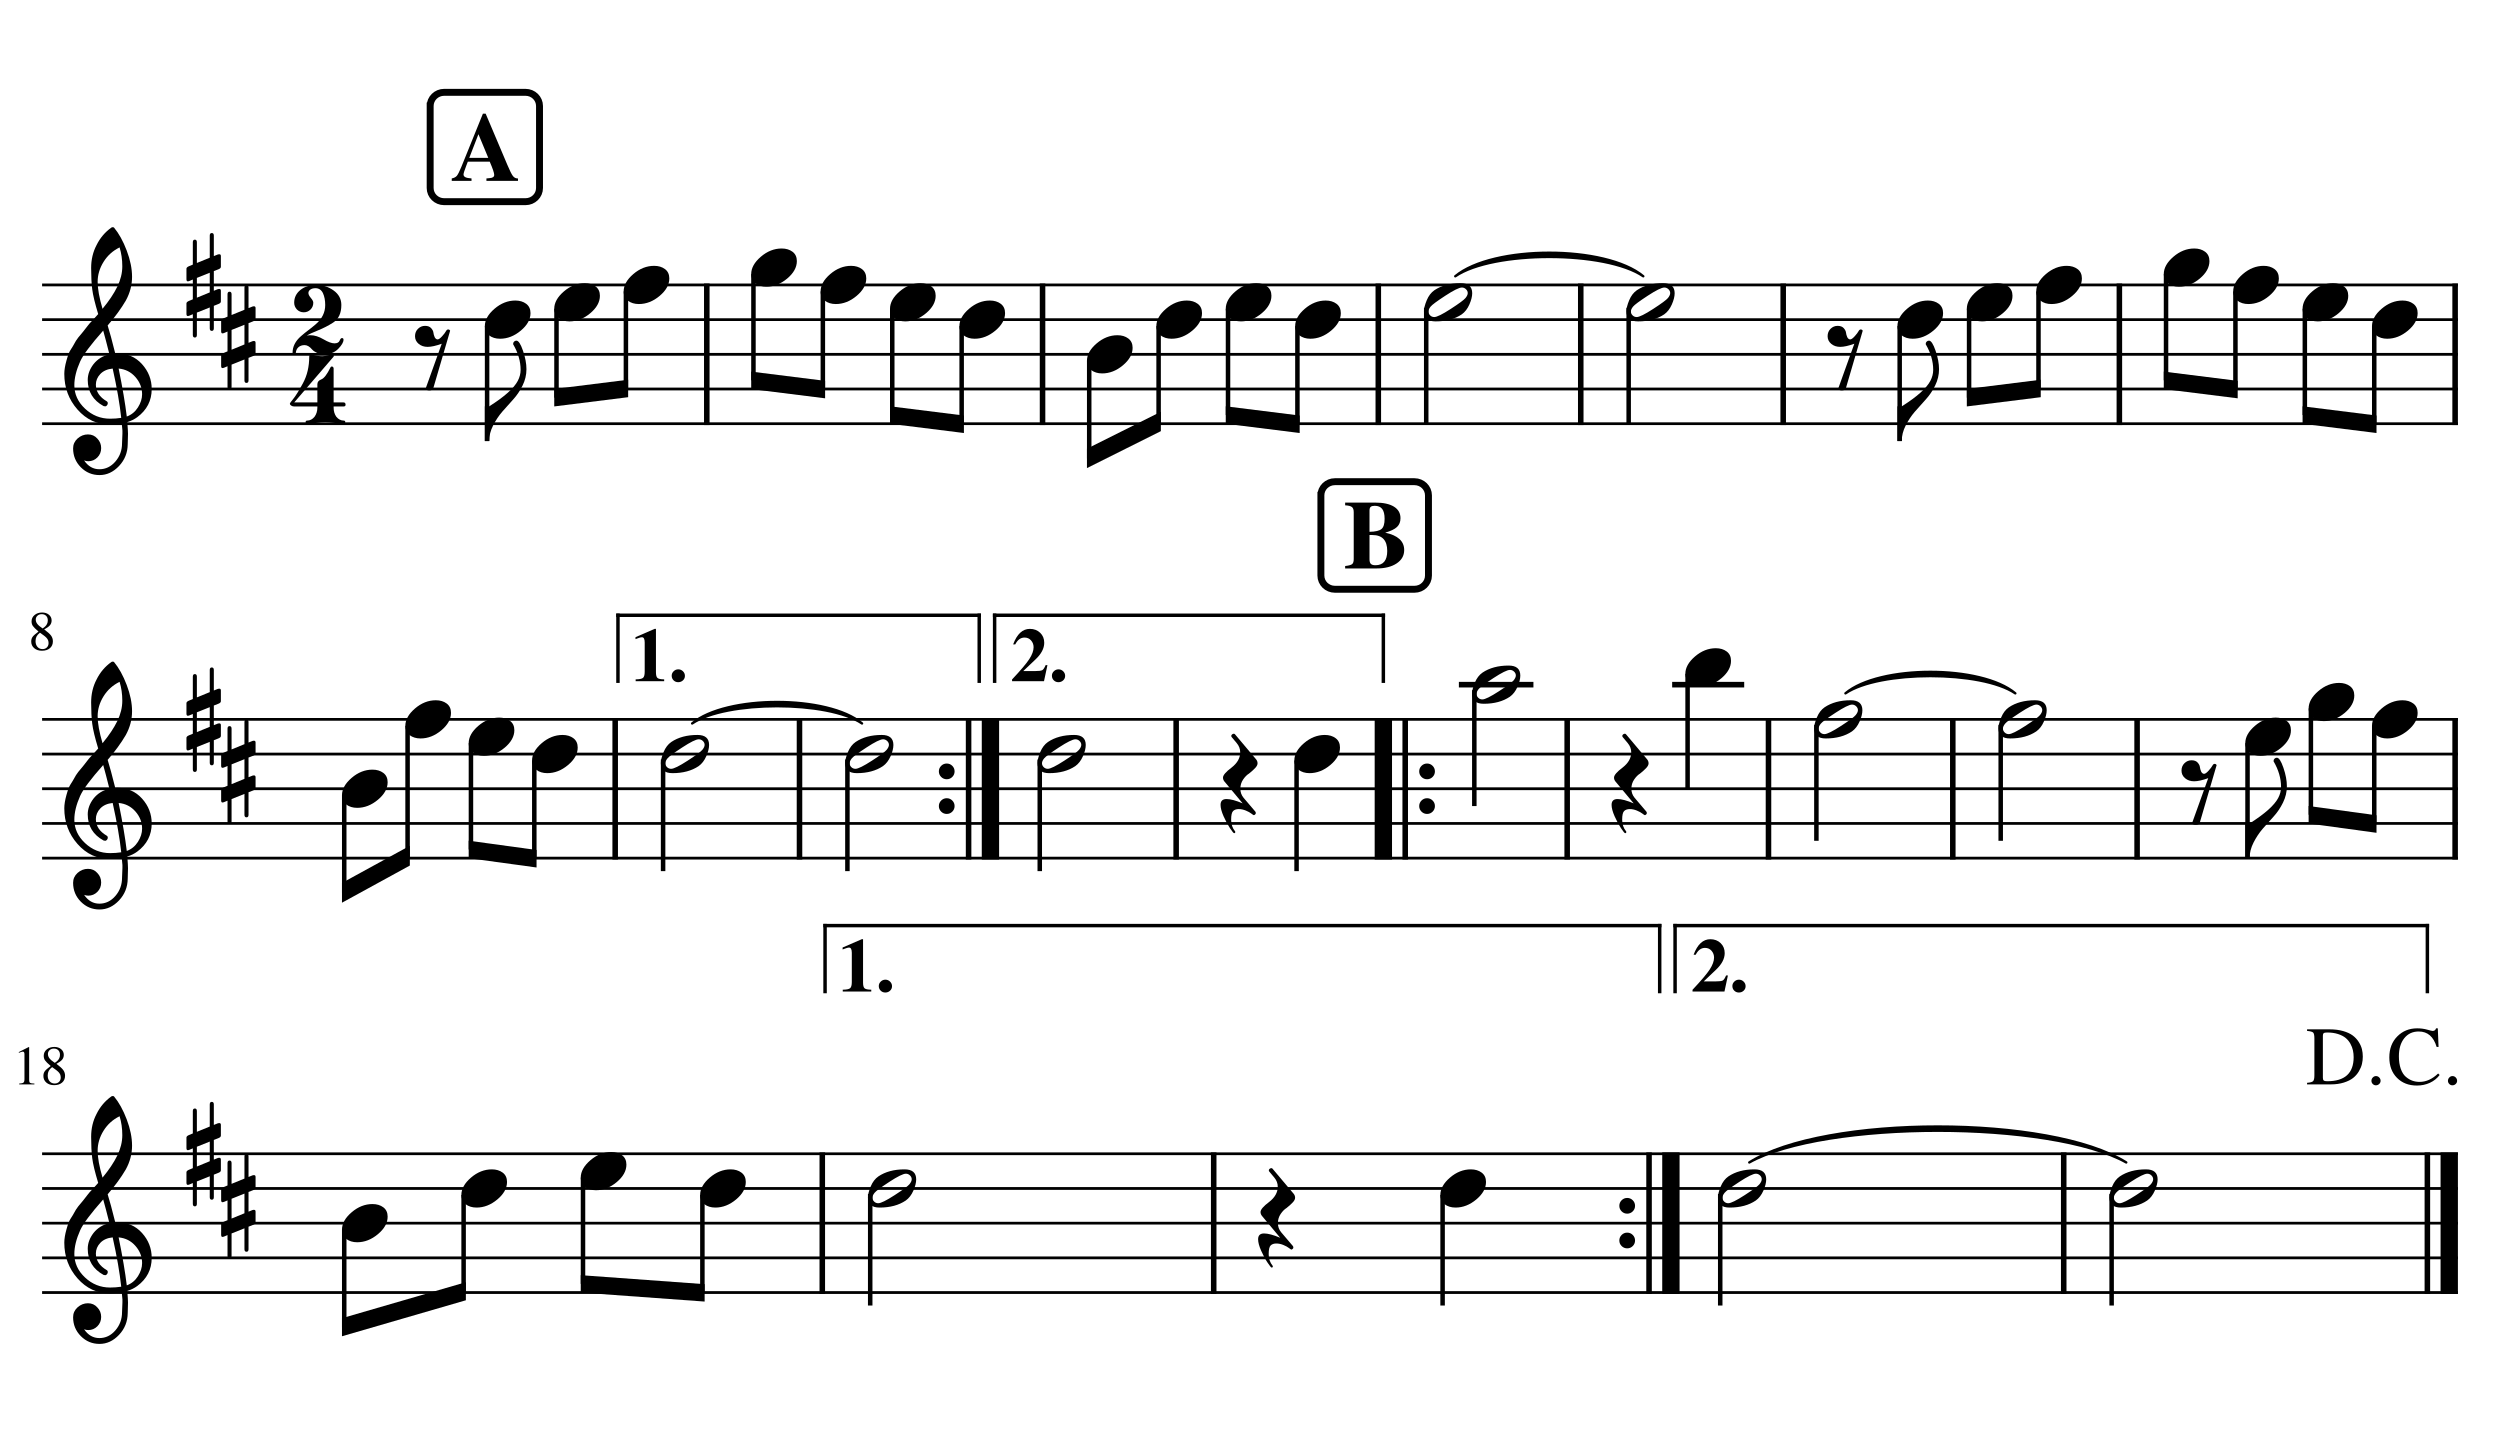 <?xml version="1.0" encoding="UTF-8" standalone="no"?>
<svg width="4208.47px" height="2409.45px" viewBox="0 0 4208.47 2409.45"
 xmlns="http://www.w3.org/2000/svg" xmlns:xlink="http://www.w3.org/1999/xlink" version="1.2" baseProfile="tiny">
<title>SAX_ALTO</title>
<desc>Generated by MuseScore 3.6.2</desc>
<polyline class="StaffLines" fill="none" stroke="#000000" stroke-width="4.67" stroke-linejoin="bevel" points="70.866,479.666 4137.61,479.666"/>
<polyline class="StaffLines" fill="none" stroke="#000000" stroke-width="4.67" stroke-linejoin="bevel" points="70.866,538.065 4137.61,538.065"/>
<polyline class="StaffLines" fill="none" stroke="#000000" stroke-width="4.67" stroke-linejoin="bevel" points="70.866,596.465 4137.61,596.465"/>
<polyline class="StaffLines" fill="none" stroke="#000000" stroke-width="4.67" stroke-linejoin="bevel" points="70.866,654.865 4137.61,654.865"/>
<polyline class="StaffLines" fill="none" stroke="#000000" stroke-width="4.67" stroke-linejoin="bevel" points="70.866,713.265 4137.61,713.265"/>
<polyline class="StaffLines" fill="none" stroke="#000000" stroke-width="4.67" stroke-linejoin="bevel" points="70.866,1210.96 4137.61,1210.96"/>
<polyline class="StaffLines" fill="none" stroke="#000000" stroke-width="4.67" stroke-linejoin="bevel" points="70.866,1269.36 4137.61,1269.36"/>
<polyline class="StaffLines" fill="none" stroke="#000000" stroke-width="4.67" stroke-linejoin="bevel" points="70.866,1327.76 4137.61,1327.76"/>
<polyline class="StaffLines" fill="none" stroke="#000000" stroke-width="4.67" stroke-linejoin="bevel" points="70.866,1386.16 4137.61,1386.16"/>
<polyline class="StaffLines" fill="none" stroke="#000000" stroke-width="4.67" stroke-linejoin="bevel" points="70.866,1444.56 4137.61,1444.56"/>
<polyline class="StaffLines" fill="none" stroke="#000000" stroke-width="4.67" stroke-linejoin="bevel" points="70.866,1942.25 4137.61,1942.25"/>
<polyline class="StaffLines" fill="none" stroke="#000000" stroke-width="4.67" stroke-linejoin="bevel" points="70.866,2000.65 4137.61,2000.65"/>
<polyline class="StaffLines" fill="none" stroke="#000000" stroke-width="4.67" stroke-linejoin="bevel" points="70.866,2059.05 4137.61,2059.05"/>
<polyline class="StaffLines" fill="none" stroke="#000000" stroke-width="4.67" stroke-linejoin="bevel" points="70.866,2117.45 4137.61,2117.45"/>
<polyline class="StaffLines" fill="none" stroke="#000000" stroke-width="4.67" stroke-linejoin="bevel" points="70.866,2175.85 4137.61,2175.85"/>
<path class="MeasureNumber" d="M74.46,1059.58 C80.095,1063.71 83.934,1067.19 85.975,1070 C88.017,1072.81 89.038,1076.01 89.038,1079.59 C89.038,1084.42 87.366,1088.27 84.022,1091.14 C80.678,1094.02 76.194,1095.45 70.569,1095.45 C65.257,1095.45 60.928,1094.02 57.585,1091.14 C54.241,1088.27 52.569,1084.54 52.569,1079.97 C52.569,1076.81 53.34,1074.17 54.882,1072.04 C56.423,1069.91 59.741,1066.96 64.835,1063.19 C59.866,1058.93 56.673,1055.75 55.257,1053.64 C53.84,1051.54 53.132,1048.97 53.132,1045.94 C53.132,1041.69 54.819,1038.15 58.194,1035.33 C61.569,1032.51 65.819,1031.09 70.944,1031.09 C75.579,1031.09 79.397,1032.35 82.397,1034.86 C85.397,1037.37 86.897,1040.57 86.897,1044.45 C86.897,1047.61 85.968,1050.3 84.108,1052.52 C82.249,1054.75 79.033,1057.1 74.46,1059.58 M67.241,1065.05 C64.522,1067.2 62.608,1069.37 61.499,1071.53 C60.389,1073.7 59.835,1076.26 59.835,1079.22 C59.835,1083.24 60.913,1086.49 63.069,1088.96 C65.225,1091.44 68.064,1092.67 71.585,1092.67 C74.616,1092.67 77.072,1091.73 78.952,1089.84 C80.832,1087.96 81.772,1085.5 81.772,1082.47 C81.772,1081.48 81.665,1080.55 81.452,1079.69 C81.238,1078.82 81.022,1078.07 80.803,1077.41 C80.585,1076.76 80.153,1076.04 79.507,1075.24 C78.861,1074.43 78.337,1073.8 77.936,1073.34 C77.535,1072.87 76.809,1072.21 75.757,1071.34 C74.704,1070.48 73.915,1069.86 73.389,1069.49 C72.863,1069.12 71.876,1068.41 70.428,1067.36 C68.981,1066.31 67.918,1065.54 67.241,1065.05 M71.772,1057.91 C71.835,1057.84 72.251,1057.55 73.022,1057.02 C73.793,1056.5 74.348,1056.08 74.686,1055.77 C75.025,1055.47 75.551,1054.99 76.264,1054.34 C76.978,1053.69 77.52,1053.07 77.889,1052.48 C78.259,1051.89 78.673,1051.18 79.132,1050.34 C79.59,1049.51 79.928,1048.58 80.147,1047.56 C80.366,1046.54 80.475,1045.47 80.475,1044.36 C80.475,1041.15 79.551,1038.6 77.702,1036.72 C75.853,1034.83 73.35,1033.89 70.194,1033.89 C67.298,1033.89 64.908,1034.76 63.022,1036.49 C61.137,1038.21 60.194,1040.41 60.194,1043.06 C60.194,1045.67 61.09,1048.11 62.882,1050.4 C64.673,1052.69 67.637,1055.19 71.772,1057.91"/>
<path class="MeasureNumber" d="M38.382,1770.29 C37.267,1770.29 35.038,1770.97 31.694,1772.34 L31.694,1771.04 L48.35,1762.57 L49.085,1762.76 L49.085,1818.57 C49.085,1820.8 49.642,1822.26 50.757,1822.94 C51.871,1823.62 54.257,1824 57.913,1824.06 L57.913,1825.45 L32.335,1825.45 L32.335,1824.06 C35.814,1823.93 38.158,1823.42 39.366,1822.52 C40.574,1821.62 41.178,1819.71 41.178,1816.79 L41.178,1774.67 C41.178,1771.75 40.246,1770.29 38.382,1770.29 M94.944,1790.87 C100.58,1795.01 104.418,1798.48 106.46,1801.29 C108.501,1804.1 109.522,1807.3 109.522,1810.89 C109.522,1815.71 107.85,1819.56 104.507,1822.43 C101.163,1825.31 96.678,1826.75 91.053,1826.75 C85.741,1826.75 81.413,1825.31 78.069,1822.43 C74.725,1819.56 73.053,1815.83 73.053,1811.26 C73.053,1808.1 73.824,1805.46 75.366,1803.33 C76.908,1801.2 80.225,1798.25 85.319,1794.48 C80.35,1790.22 77.158,1787.04 75.741,1784.93 C74.324,1782.83 73.616,1780.26 73.616,1777.23 C73.616,1772.98 75.303,1769.44 78.678,1766.62 C82.053,1763.8 86.303,1762.39 91.428,1762.39 C96.064,1762.39 99.882,1763.64 102.882,1766.15 C105.882,1768.66 107.382,1771.86 107.382,1775.75 C107.382,1778.9 106.452,1781.59 104.593,1783.82 C102.733,1786.04 99.517,1788.39 94.944,1790.87 M87.725,1796.34 C85.007,1798.5 83.093,1800.66 81.983,1802.82 C80.874,1804.99 80.319,1807.55 80.319,1810.51 C80.319,1814.53 81.397,1817.78 83.553,1820.25 C85.71,1822.73 88.548,1823.96 92.069,1823.96 C95.1,1823.96 97.556,1823.02 99.436,1821.14 C101.317,1819.25 102.257,1816.79 102.257,1813.76 C102.257,1812.77 102.15,1811.84 101.936,1810.98 C101.723,1810.11 101.507,1809.36 101.288,1808.71 C101.069,1808.06 100.637,1807.33 99.991,1806.53 C99.345,1805.72 98.822,1805.09 98.421,1804.63 C98.02,1804.16 97.293,1803.5 96.241,1802.64 C95.189,1801.77 94.4,1801.15 93.874,1800.78 C93.348,1800.41 92.361,1799.7 90.913,1798.65 C89.465,1797.6 88.403,1796.83 87.725,1796.34 M92.257,1789.2 C92.319,1789.14 92.736,1788.84 93.507,1788.32 C94.278,1787.79 94.832,1787.37 95.171,1787.07 C95.509,1786.76 96.035,1786.28 96.749,1785.63 C97.462,1784.98 98.004,1784.36 98.374,1783.77 C98.744,1783.18 99.158,1782.47 99.616,1781.64 C100.074,1780.8 100.413,1779.88 100.632,1778.85 C100.85,1777.83 100.96,1776.77 100.96,1775.65 C100.96,1772.44 100.035,1769.9 98.186,1768.01 C96.337,1766.13 93.835,1765.18 90.678,1765.18 C87.783,1765.18 85.392,1766.05 83.507,1767.78 C81.621,1769.51 80.678,1771.7 80.678,1774.35 C80.678,1776.96 81.574,1779.4 83.366,1781.69 C85.158,1783.98 88.121,1786.48 92.257,1789.2"/>
<path class="TieSegment" stroke="#000000" stroke-width="4.09" stroke-linecap="round" stroke-linejoin="round" fill-rule="evenodd" d="M2449.79,465.066 C2513.09,412.29 2702.97,412.29 2766.27,465.066 C2702.97,421.634 2513.09,421.634 2449.79,465.066"/>
<path class="TieSegment" stroke="#000000" stroke-width="4.09" stroke-linecap="round" stroke-linejoin="round" fill-rule="evenodd" d="M1165.17,1217.86 C1222.36,1169.72 1393.92,1169.72 1451.11,1217.86 C1393.92,1179.07 1222.36,1179.07 1165.17,1217.86"/>
<path class="TieSegment" stroke="#000000" stroke-width="4.09" stroke-linecap="round" stroke-linejoin="round" fill-rule="evenodd" d="M3106.62,1167.16 C3163.81,1119.02 3335.37,1119.02 3392.55,1167.16 C3335.37,1128.37 3163.81,1128.37 3106.62,1167.16"/>
<path class="TieSegment" stroke="#000000" stroke-width="4.09" stroke-linecap="round" stroke-linejoin="round" fill-rule="evenodd" d="M2944.72,1956.85 C3071.63,1876.26 3452.37,1876.26 3579.28,1956.85 C3452.37,1885.6 3071.63,1885.6 2944.72,1956.85"/>
<polyline class="BarLine" stroke="#000000" stroke-width="9.34" stroke-linejoin="bevel" points="1189.8,477.33 1189.8,715.601"/>
<polyline class="BarLine" stroke="#000000" stroke-width="9.34" stroke-linejoin="bevel" points="1755.01,477.33 1755.01,715.601"/>
<polyline class="BarLine" stroke="#000000" stroke-width="9.34" stroke-linejoin="bevel" points="2320.22,477.33 2320.22,715.601"/>
<polyline class="BarLine" stroke="#000000" stroke-width="9.34" stroke-linejoin="bevel" points="2661.02,477.33 2661.02,715.601"/>
<polyline class="BarLine" stroke="#000000" stroke-width="9.34" stroke-linejoin="bevel" points="3001.82,477.33 3001.82,715.601"/>
<polyline class="BarLine" stroke="#000000" stroke-width="9.34" stroke-linejoin="bevel" points="3567.72,477.33 3567.72,715.601"/>
<polyline class="BarLine" stroke="#000000" stroke-width="9.34" stroke-linejoin="bevel" points="4132.93,477.33 4132.93,715.601"/>
<polyline class="BarLine" stroke="#000000" stroke-width="9.34" stroke-linejoin="bevel" points="1035.6,1208.62 1035.6,1446.89"/>
<polyline class="BarLine" stroke="#000000" stroke-width="9.34" stroke-linejoin="bevel" points="1345.86,1208.62 1345.86,1446.89"/>
<path class="BarLine" transform="matrix(2.336,0,0,2.336,1580.48,1327.76)" d="M1.664,-8.5 C0.555,-9.604 0,-10.938 0,-12.5 C0,-14.062 0.555,-15.398 1.664,-16.508 C2.773,-17.617 4.109,-18.172 5.672,-18.172 C7.234,-18.172 8.568,-17.617 9.672,-16.508 C10.776,-15.398 11.328,-14.062 11.328,-12.5 C11.328,-10.938 10.776,-9.604 9.672,-8.5 C8.568,-7.396 7.234,-6.844 5.672,-6.844 C4.109,-6.844 2.773,-7.396 1.664,-8.5"/>
<path class="BarLine" transform="matrix(2.336,0,0,2.336,1580.48,1386.16)" d="M1.664,-8.5 C0.555,-9.604 0,-10.938 0,-12.5 C0,-14.062 0.555,-15.398 1.664,-16.508 C2.773,-17.617 4.109,-18.172 5.672,-18.172 C7.234,-18.172 8.568,-17.617 9.672,-16.508 C10.776,-15.398 11.328,-14.062 11.328,-12.5 C11.328,-10.938 10.776,-9.604 9.672,-8.5 C8.568,-7.396 7.234,-6.844 5.672,-6.844 C4.109,-6.844 2.773,-7.396 1.664,-8.5"/>
<polyline class="BarLine" stroke="#000000" stroke-width="9.34" stroke-linejoin="bevel" points="1630.51,1208.62 1630.51,1446.89"/>
<polyline class="BarLine" stroke="#000000" stroke-width="29.20" stroke-linejoin="bevel" points="1667.3,1208.62 1667.3,1446.89"/>
<polyline class="BarLine" stroke="#000000" stroke-width="9.34" stroke-linejoin="bevel" points="1979.92,1208.62 1979.92,1446.89"/>
<polyline class="BarLine" stroke="#000000" stroke-width="29.20" stroke-linejoin="bevel" points="2328.72,1208.62 2328.72,1446.89"/>
<polyline class="BarLine" stroke="#000000" stroke-width="9.34" stroke-linejoin="bevel" points="2365.52,1208.62 2365.52,1446.89"/>
<path class="BarLine" transform="matrix(2.336,0,0,2.336,2389.06,1327.76)" d="M1.664,-8.5 C0.555,-9.604 0,-10.938 0,-12.5 C0,-14.062 0.555,-15.398 1.664,-16.508 C2.773,-17.617 4.109,-18.172 5.672,-18.172 C7.234,-18.172 8.568,-17.617 9.672,-16.508 C10.776,-15.398 11.328,-14.062 11.328,-12.5 C11.328,-10.938 10.776,-9.604 9.672,-8.5 C8.568,-7.396 7.234,-6.844 5.672,-6.844 C4.109,-6.844 2.773,-7.396 1.664,-8.5"/>
<path class="BarLine" transform="matrix(2.336,0,0,2.336,2389.06,1386.16)" d="M1.664,-8.5 C0.555,-9.604 0,-10.938 0,-12.5 C0,-14.062 0.555,-15.398 1.664,-16.508 C2.773,-17.617 4.109,-18.172 5.672,-18.172 C7.234,-18.172 8.568,-17.617 9.672,-16.508 C10.776,-15.398 11.328,-14.062 11.328,-12.5 C11.328,-10.938 10.776,-9.604 9.672,-8.5 C8.568,-7.396 7.234,-6.844 5.672,-6.844 C4.109,-6.844 2.773,-7.396 1.664,-8.5"/>
<polyline class="BarLine" stroke="#000000" stroke-width="9.34" stroke-linejoin="bevel" points="2638.17,1208.62 2638.17,1446.89"/>
<polyline class="BarLine" stroke="#000000" stroke-width="9.34" stroke-linejoin="bevel" points="2977.05,1208.62 2977.05,1446.89"/>
<polyline class="BarLine" stroke="#000000" stroke-width="9.34" stroke-linejoin="bevel" points="3287.31,1208.62 3287.31,1446.89"/>
<polyline class="BarLine" stroke="#000000" stroke-width="9.34" stroke-linejoin="bevel" points="3597.57,1208.62 3597.57,1446.89"/>
<polyline class="BarLine" stroke="#000000" stroke-width="9.34" stroke-linejoin="bevel" points="4132.93,1208.62 4132.93,1446.89"/>
<polyline class="BarLine" stroke="#000000" stroke-width="9.34" stroke-linejoin="bevel" points="1384.23,1939.91 1384.23,2178.18"/>
<polyline class="BarLine" stroke="#000000" stroke-width="9.34" stroke-linejoin="bevel" points="2043.13,1939.91 2043.13,2178.18"/>
<path class="BarLine" transform="matrix(2.336,0,0,2.336,2725.96,2059.05)" d="M1.664,-8.5 C0.555,-9.604 0,-10.938 0,-12.5 C0,-14.062 0.555,-15.398 1.664,-16.508 C2.773,-17.617 4.109,-18.172 5.672,-18.172 C7.234,-18.172 8.568,-17.617 9.672,-16.508 C10.776,-15.398 11.328,-14.062 11.328,-12.5 C11.328,-10.938 10.776,-9.604 9.672,-8.5 C8.568,-7.396 7.234,-6.844 5.672,-6.844 C4.109,-6.844 2.773,-7.396 1.664,-8.5"/>
<path class="BarLine" transform="matrix(2.336,0,0,2.336,2725.96,2117.45)" d="M1.664,-8.5 C0.555,-9.604 0,-10.938 0,-12.5 C0,-14.062 0.555,-15.398 1.664,-16.508 C2.773,-17.617 4.109,-18.172 5.672,-18.172 C7.234,-18.172 8.568,-17.617 9.672,-16.508 C10.776,-15.398 11.328,-14.062 11.328,-12.5 C11.328,-10.938 10.776,-9.604 9.672,-8.5 C8.568,-7.396 7.234,-6.844 5.672,-6.844 C4.109,-6.844 2.773,-7.396 1.664,-8.5"/>
<polyline class="BarLine" stroke="#000000" stroke-width="9.34" stroke-linejoin="bevel" points="2775.99,1939.91 2775.99,2178.18"/>
<polyline class="BarLine" stroke="#000000" stroke-width="29.20" stroke-linejoin="bevel" points="2812.78,1939.91 2812.78,2178.18"/>
<polyline class="BarLine" stroke="#000000" stroke-width="9.34" stroke-linejoin="bevel" points="3474.04,1939.91 3474.04,2178.18"/>
<polyline class="BarLine" stroke="#000000" stroke-width="9.34" stroke-linejoin="bevel" points="4086.21,1939.91 4086.21,2178.18"/>
<polyline class="BarLine" stroke="#000000" stroke-width="29.20" stroke-linejoin="bevel" points="4123.01,1939.91 4123.01,2178.18"/>
<polyline class="LedgerLine" stroke="#000000" stroke-width="9.34" stroke-linejoin="bevel" points="2455.86,1152.56 2581.35,1152.56"/>
<polyline class="LedgerLine" stroke="#000000" stroke-width="9.34" stroke-linejoin="bevel" points="2814.89,1152.56 2936.17,1152.56"/>
<polyline class="Stem" stroke="#000000" stroke-width="7.59" stroke-linejoin="bevel" points="819.969,549.034 819.969,742.465"/>
<polyline class="Stem" stroke="#000000" stroke-width="7.59" stroke-linejoin="bevel" points="936.802,519.834 936.802,669.465"/>
<polyline class="Stem" stroke="#000000" stroke-width="7.59" stroke-linejoin="bevel" points="1053.64,490.634 1053.64,654.865"/>
<polyline class="Stem" stroke="#000000" stroke-width="7.59" stroke-linejoin="bevel" points="1268.35,461.434 1268.35,640.265"/>
<polyline class="Stem" stroke="#000000" stroke-width="7.59" stroke-linejoin="bevel" points="1385.18,490.634 1385.18,654.865"/>
<polyline class="Stem" stroke="#000000" stroke-width="7.59" stroke-linejoin="bevel" points="1502.01,519.834 1502.01,698.665"/>
<polyline class="Stem" stroke="#000000" stroke-width="7.59" stroke-linejoin="bevel" points="1618.85,549.034 1618.85,713.265"/>
<polyline class="Stem" stroke="#000000" stroke-width="7.59" stroke-linejoin="bevel" points="1833.56,607.434 1833.56,771.665"/>
<polyline class="Stem" stroke="#000000" stroke-width="7.59" stroke-linejoin="bevel" points="1950.39,549.034 1950.39,713.265"/>
<polyline class="Stem" stroke="#000000" stroke-width="7.59" stroke-linejoin="bevel" points="2067.22,519.834 2067.22,698.665"/>
<polyline class="Stem" stroke="#000000" stroke-width="7.59" stroke-linejoin="bevel" points="2184.05,549.034 2184.05,713.265"/>
<polyline class="Stem" stroke="#000000" stroke-width="7.59" stroke-linejoin="bevel" points="2400.87,518.023 2400.87,713.265"/>
<polyline class="Stem" stroke="#000000" stroke-width="7.59" stroke-linejoin="bevel" points="2741.68,518.023 2741.68,713.265"/>
<polyline class="Stem" stroke="#000000" stroke-width="7.59" stroke-linejoin="bevel" points="3197.9,549.034 3197.9,742.465"/>
<polyline class="Stem" stroke="#000000" stroke-width="7.59" stroke-linejoin="bevel" points="3314.73,519.834 3314.73,669.465"/>
<polyline class="Stem" stroke="#000000" stroke-width="7.59" stroke-linejoin="bevel" points="3431.56,490.634 3431.56,654.865"/>
<polyline class="Stem" stroke="#000000" stroke-width="7.59" stroke-linejoin="bevel" points="3646.27,461.434 3646.27,640.265"/>
<polyline class="Stem" stroke="#000000" stroke-width="7.59" stroke-linejoin="bevel" points="3763.11,490.634 3763.11,654.865"/>
<polyline class="Stem" stroke="#000000" stroke-width="7.59" stroke-linejoin="bevel" points="3879.94,519.834 3879.94,698.665"/>
<polyline class="Stem" stroke="#000000" stroke-width="7.59" stroke-linejoin="bevel" points="3996.77,549.034 3996.77,713.265"/>
<polyline class="Stem" stroke="#000000" stroke-width="7.59" stroke-linejoin="bevel" points="579.475,1338.73 579.475,1502.96"/>
<polyline class="Stem" stroke="#000000" stroke-width="7.59" stroke-linejoin="bevel" points="686.128,1221.93 686.128,1444.56"/>
<polyline class="Stem" stroke="#000000" stroke-width="7.59" stroke-linejoin="bevel" points="792.781,1251.13 792.781,1429.96"/>
<polyline class="Stem" stroke="#000000" stroke-width="7.59" stroke-linejoin="bevel" points="899.434,1280.33 899.434,1444.56"/>
<polyline class="Stem" stroke="#000000" stroke-width="7.59" stroke-linejoin="bevel" points="1116.25,1278.51 1116.25,1466.46"/>
<polyline class="Stem" stroke="#000000" stroke-width="7.59" stroke-linejoin="bevel" points="1426.52,1278.51 1426.52,1466.46"/>
<polyline class="Stem" stroke="#000000" stroke-width="7.59" stroke-linejoin="bevel" points="1750.32,1278.51 1750.32,1466.46"/>
<polyline class="Stem" stroke="#000000" stroke-width="7.59" stroke-linejoin="bevel" points="2182.63,1280.33 2182.63,1466.46"/>
<polyline class="Stem" stroke="#000000" stroke-width="7.59" stroke-linejoin="bevel" points="2481.85,1161.71 2481.85,1356.96"/>
<polyline class="Stem" stroke="#000000" stroke-width="7.59" stroke-linejoin="bevel" points="2840.88,1134.33 2840.88,1327.76"/>
<polyline class="Stem" stroke="#000000" stroke-width="7.59" stroke-linejoin="bevel" points="3057.7,1220.11 3057.7,1415.36"/>
<polyline class="Stem" stroke="#000000" stroke-width="7.59" stroke-linejoin="bevel" points="3367.96,1220.11 3367.96,1415.36"/>
<polyline class="Stem" stroke="#000000" stroke-width="7.59" stroke-linejoin="bevel" points="3783.46,1251.13 3783.46,1444.56"/>
<polyline class="Stem" stroke="#000000" stroke-width="7.59" stroke-linejoin="bevel" points="3890.12,1192.73 3890.12,1371.56"/>
<polyline class="Stem" stroke="#000000" stroke-width="7.59" stroke-linejoin="bevel" points="3996.77,1221.93 3996.77,1386.16"/>
<polyline class="Stem" stroke="#000000" stroke-width="7.59" stroke-linejoin="bevel" points="579.475,2070.02 579.475,2234.25"/>
<polyline class="Stem" stroke="#000000" stroke-width="7.59" stroke-linejoin="bevel" points="780.445,2011.62 780.445,2175.85"/>
<polyline class="Stem" stroke="#000000" stroke-width="7.59" stroke-linejoin="bevel" points="981.415,1982.42 981.415,2161.25"/>
<polyline class="Stem" stroke="#000000" stroke-width="7.59" stroke-linejoin="bevel" points="1182.39,2011.62 1182.39,2175.85"/>
<polyline class="Stem" stroke="#000000" stroke-width="7.59" stroke-linejoin="bevel" points="1464.89,2009.81 1464.89,2197.75"/>
<polyline class="Stem" stroke="#000000" stroke-width="7.59" stroke-linejoin="bevel" points="2428.46,2011.62 2428.46,2197.75"/>
<polyline class="Stem" stroke="#000000" stroke-width="7.59" stroke-linejoin="bevel" points="2895.8,2009.81 2895.8,2197.75"/>
<polyline class="Stem" stroke="#000000" stroke-width="7.59" stroke-linejoin="bevel" points="3554.69,2009.81 3554.69,2197.75"/>
<path class="Note" transform="matrix(2.336,0,0,2.336,816.173,538.065)" d="M21.969,-13.766 C25.094,-13.766 27.698,-12.984 29.781,-11.422 C31.865,-9.859 32.906,-7.615 32.906,-4.688 C32.906,-0.198 30.581,4 25.93,7.906 C21.279,11.812 16.281,13.766 10.938,13.766 C7.812,13.766 5.177,12.953 3.031,11.328 C1.01,9.568 0,7.354 0,4.688 C0,0.323 2.312,-3.844 6.938,-7.812 C11.562,-11.781 16.573,-13.766 21.969,-13.766"/>
<path class="Note" transform="matrix(2.336,0,0,2.336,933.006,508.866)" d="M21.969,-13.766 C25.094,-13.766 27.698,-12.984 29.781,-11.422 C31.865,-9.859 32.906,-7.615 32.906,-4.688 C32.906,-0.198 30.581,4 25.93,7.906 C21.279,11.812 16.281,13.766 10.938,13.766 C7.812,13.766 5.177,12.953 3.031,11.328 C1.01,9.568 0,7.354 0,4.688 C0,0.323 2.312,-3.844 6.938,-7.812 C11.562,-11.781 16.573,-13.766 21.969,-13.766"/>
<path class="Note" transform="matrix(2.336,0,0,2.336,1049.84,479.666)" d="M21.969,-13.766 C25.094,-13.766 27.698,-12.984 29.781,-11.422 C31.865,-9.859 32.906,-7.615 32.906,-4.688 C32.906,-0.198 30.581,4 25.93,7.906 C21.279,11.812 16.281,13.766 10.938,13.766 C7.812,13.766 5.177,12.953 3.031,11.328 C1.01,9.568 0,7.354 0,4.688 C0,0.323 2.312,-3.844 6.938,-7.812 C11.562,-11.781 16.573,-13.766 21.969,-13.766"/>
<path class="Note" transform="matrix(2.336,0,0,2.336,1264.55,450.466)" d="M21.969,-13.766 C25.094,-13.766 27.698,-12.984 29.781,-11.422 C31.865,-9.859 32.906,-7.615 32.906,-4.688 C32.906,-0.198 30.581,4 25.93,7.906 C21.279,11.812 16.281,13.766 10.938,13.766 C7.812,13.766 5.177,12.953 3.031,11.328 C1.01,9.568 0,7.354 0,4.688 C0,0.323 2.312,-3.844 6.938,-7.812 C11.562,-11.781 16.573,-13.766 21.969,-13.766"/>
<path class="Note" transform="matrix(2.336,0,0,2.336,1381.38,479.666)" d="M21.969,-13.766 C25.094,-13.766 27.698,-12.984 29.781,-11.422 C31.865,-9.859 32.906,-7.615 32.906,-4.688 C32.906,-0.198 30.581,4 25.93,7.906 C21.279,11.812 16.281,13.766 10.938,13.766 C7.812,13.766 5.177,12.953 3.031,11.328 C1.01,9.568 0,7.354 0,4.688 C0,0.323 2.312,-3.844 6.938,-7.812 C11.562,-11.781 16.573,-13.766 21.969,-13.766"/>
<path class="Note" transform="matrix(2.336,0,0,2.336,1498.22,508.866)" d="M21.969,-13.766 C25.094,-13.766 27.698,-12.984 29.781,-11.422 C31.865,-9.859 32.906,-7.615 32.906,-4.688 C32.906,-0.198 30.581,4 25.93,7.906 C21.279,11.812 16.281,13.766 10.938,13.766 C7.812,13.766 5.177,12.953 3.031,11.328 C1.01,9.568 0,7.354 0,4.688 C0,0.323 2.312,-3.844 6.938,-7.812 C11.562,-11.781 16.573,-13.766 21.969,-13.766"/>
<path class="Note" transform="matrix(2.336,0,0,2.336,1615.05,538.065)" d="M21.969,-13.766 C25.094,-13.766 27.698,-12.984 29.781,-11.422 C31.865,-9.859 32.906,-7.615 32.906,-4.688 C32.906,-0.198 30.581,4 25.93,7.906 C21.279,11.812 16.281,13.766 10.938,13.766 C7.812,13.766 5.177,12.953 3.031,11.328 C1.01,9.568 0,7.354 0,4.688 C0,0.323 2.312,-3.844 6.938,-7.812 C11.562,-11.781 16.573,-13.766 21.969,-13.766"/>
<path class="Note" transform="matrix(2.336,0,0,2.336,1829.76,596.465)" d="M21.969,-13.766 C25.094,-13.766 27.698,-12.984 29.781,-11.422 C31.865,-9.859 32.906,-7.615 32.906,-4.688 C32.906,-0.198 30.581,4 25.93,7.906 C21.279,11.812 16.281,13.766 10.938,13.766 C7.812,13.766 5.177,12.953 3.031,11.328 C1.01,9.568 0,7.354 0,4.688 C0,0.323 2.312,-3.844 6.938,-7.812 C11.562,-11.781 16.573,-13.766 21.969,-13.766"/>
<path class="Note" transform="matrix(2.336,0,0,2.336,1946.59,538.065)" d="M21.969,-13.766 C25.094,-13.766 27.698,-12.984 29.781,-11.422 C31.865,-9.859 32.906,-7.615 32.906,-4.688 C32.906,-0.198 30.581,4 25.93,7.906 C21.279,11.812 16.281,13.766 10.938,13.766 C7.812,13.766 5.177,12.953 3.031,11.328 C1.01,9.568 0,7.354 0,4.688 C0,0.323 2.312,-3.844 6.938,-7.812 C11.562,-11.781 16.573,-13.766 21.969,-13.766"/>
<path class="Note" transform="matrix(2.336,0,0,2.336,2063.43,508.866)" d="M21.969,-13.766 C25.094,-13.766 27.698,-12.984 29.781,-11.422 C31.865,-9.859 32.906,-7.615 32.906,-4.688 C32.906,-0.198 30.581,4 25.93,7.906 C21.279,11.812 16.281,13.766 10.938,13.766 C7.812,13.766 5.177,12.953 3.031,11.328 C1.01,9.568 0,7.354 0,4.688 C0,0.323 2.312,-3.844 6.938,-7.812 C11.562,-11.781 16.573,-13.766 21.969,-13.766"/>
<path class="Note" transform="matrix(2.336,0,0,2.336,2180.26,538.065)" d="M21.969,-13.766 C25.094,-13.766 27.698,-12.984 29.781,-11.422 C31.865,-9.859 32.906,-7.615 32.906,-4.688 C32.906,-0.198 30.581,4 25.93,7.906 C21.279,11.812 16.281,13.766 10.938,13.766 C7.812,13.766 5.177,12.953 3.031,11.328 C1.01,9.568 0,7.354 0,4.688 C0,0.323 2.312,-3.844 6.938,-7.812 C11.562,-11.781 16.573,-13.766 21.969,-13.766"/>
<path class="Note" transform="matrix(2.336,0,0,2.336,2397.08,508.866)" d="M7.422,10.641 C9.307,10.641 13.263,8.688 19.289,4.781 C25.315,0.875 28.865,-1.745 29.938,-3.078 C31.01,-4.411 31.547,-5.599 31.547,-6.641 C31.547,-7.682 31.122,-8.609 30.273,-9.422 C29.424,-10.234 28.448,-10.641 27.344,-10.641 C25.396,-10.641 21.409,-8.672 15.383,-4.734 C9.357,-0.797 5.823,1.823 4.781,3.125 C3.74,4.427 3.219,5.599 3.219,6.641 C3.219,7.682 3.628,8.609 4.445,9.422 C5.263,10.234 6.255,10.641 7.422,10.641 M26.375,-13.766 C31.969,-13.766 34.766,-11.359 34.766,-6.547 C34.766,-4.203 34.083,-1.484 32.719,1.609 C31.354,4.703 29.531,7.062 27.25,8.688 C22.24,12.073 15.958,13.766 8.406,13.766 C2.802,13.766 0,11.359 0,6.547 C0,4.401 0.667,1.732 2,-1.461 C3.333,-4.654 5.172,-7.062 7.516,-8.688 C12.537,-12.073 18.823,-13.766 26.375,-13.766"/>
<path class="Note" transform="matrix(2.336,0,0,2.336,2737.88,508.866)" d="M7.422,10.641 C9.307,10.641 13.263,8.688 19.289,4.781 C25.315,0.875 28.865,-1.745 29.938,-3.078 C31.01,-4.411 31.547,-5.599 31.547,-6.641 C31.547,-7.682 31.122,-8.609 30.273,-9.422 C29.424,-10.234 28.448,-10.641 27.344,-10.641 C25.396,-10.641 21.409,-8.672 15.383,-4.734 C9.357,-0.797 5.823,1.823 4.781,3.125 C3.74,4.427 3.219,5.599 3.219,6.641 C3.219,7.682 3.628,8.609 4.445,9.422 C5.263,10.234 6.255,10.641 7.422,10.641 M26.375,-13.766 C31.969,-13.766 34.766,-11.359 34.766,-6.547 C34.766,-4.203 34.083,-1.484 32.719,1.609 C31.354,4.703 29.531,7.062 27.25,8.688 C22.24,12.073 15.958,13.766 8.406,13.766 C2.802,13.766 0,11.359 0,6.547 C0,4.401 0.667,1.732 2,-1.461 C3.333,-4.654 5.172,-7.062 7.516,-8.688 C12.537,-12.073 18.823,-13.766 26.375,-13.766"/>
<path class="Note" transform="matrix(2.336,0,0,2.336,3194.1,538.065)" d="M21.969,-13.766 C25.094,-13.766 27.698,-12.984 29.781,-11.422 C31.865,-9.859 32.906,-7.615 32.906,-4.688 C32.906,-0.198 30.581,4 25.93,7.906 C21.279,11.812 16.281,13.766 10.938,13.766 C7.812,13.766 5.177,12.953 3.031,11.328 C1.01,9.568 0,7.354 0,4.688 C0,0.323 2.312,-3.844 6.938,-7.812 C11.562,-11.781 16.573,-13.766 21.969,-13.766"/>
<path class="Note" transform="matrix(2.336,0,0,2.336,3310.93,508.866)" d="M21.969,-13.766 C25.094,-13.766 27.698,-12.984 29.781,-11.422 C31.865,-9.859 32.906,-7.615 32.906,-4.688 C32.906,-0.198 30.581,4 25.93,7.906 C21.279,11.812 16.281,13.766 10.938,13.766 C7.812,13.766 5.177,12.953 3.031,11.328 C1.01,9.568 0,7.354 0,4.688 C0,0.323 2.312,-3.844 6.938,-7.812 C11.562,-11.781 16.573,-13.766 21.969,-13.766"/>
<path class="Note" transform="matrix(2.336,0,0,2.336,3427.77,479.666)" d="M21.969,-13.766 C25.094,-13.766 27.698,-12.984 29.781,-11.422 C31.865,-9.859 32.906,-7.615 32.906,-4.688 C32.906,-0.198 30.581,4 25.93,7.906 C21.279,11.812 16.281,13.766 10.938,13.766 C7.812,13.766 5.177,12.953 3.031,11.328 C1.01,9.568 0,7.354 0,4.688 C0,0.323 2.312,-3.844 6.938,-7.812 C11.562,-11.781 16.573,-13.766 21.969,-13.766"/>
<path class="Note" transform="matrix(2.336,0,0,2.336,3642.48,450.466)" d="M21.969,-13.766 C25.094,-13.766 27.698,-12.984 29.781,-11.422 C31.865,-9.859 32.906,-7.615 32.906,-4.688 C32.906,-0.198 30.581,4 25.93,7.906 C21.279,11.812 16.281,13.766 10.938,13.766 C7.812,13.766 5.177,12.953 3.031,11.328 C1.01,9.568 0,7.354 0,4.688 C0,0.323 2.312,-3.844 6.938,-7.812 C11.562,-11.781 16.573,-13.766 21.969,-13.766"/>
<path class="Note" transform="matrix(2.336,0,0,2.336,3759.31,479.666)" d="M21.969,-13.766 C25.094,-13.766 27.698,-12.984 29.781,-11.422 C31.865,-9.859 32.906,-7.615 32.906,-4.688 C32.906,-0.198 30.581,4 25.93,7.906 C21.279,11.812 16.281,13.766 10.938,13.766 C7.812,13.766 5.177,12.953 3.031,11.328 C1.01,9.568 0,7.354 0,4.688 C0,0.323 2.312,-3.844 6.938,-7.812 C11.562,-11.781 16.573,-13.766 21.969,-13.766"/>
<path class="Note" transform="matrix(2.336,0,0,2.336,3876.14,508.866)" d="M21.969,-13.766 C25.094,-13.766 27.698,-12.984 29.781,-11.422 C31.865,-9.859 32.906,-7.615 32.906,-4.688 C32.906,-0.198 30.581,4 25.93,7.906 C21.279,11.812 16.281,13.766 10.938,13.766 C7.812,13.766 5.177,12.953 3.031,11.328 C1.01,9.568 0,7.354 0,4.688 C0,0.323 2.312,-3.844 6.938,-7.812 C11.562,-11.781 16.573,-13.766 21.969,-13.766"/>
<path class="Note" transform="matrix(2.336,0,0,2.336,3992.97,538.065)" d="M21.969,-13.766 C25.094,-13.766 27.698,-12.984 29.781,-11.422 C31.865,-9.859 32.906,-7.615 32.906,-4.688 C32.906,-0.198 30.581,4 25.93,7.906 C21.279,11.812 16.281,13.766 10.938,13.766 C7.812,13.766 5.177,12.953 3.031,11.328 C1.01,9.568 0,7.354 0,4.688 C0,0.323 2.312,-3.844 6.938,-7.812 C11.562,-11.781 16.573,-13.766 21.969,-13.766"/>
<path class="Note" transform="matrix(2.336,0,0,2.336,575.679,1327.76)" d="M21.969,-13.766 C25.094,-13.766 27.698,-12.984 29.781,-11.422 C31.865,-9.859 32.906,-7.615 32.906,-4.688 C32.906,-0.198 30.581,4 25.93,7.906 C21.279,11.812 16.281,13.766 10.938,13.766 C7.812,13.766 5.177,12.953 3.031,11.328 C1.01,9.568 0,7.354 0,4.688 C0,0.323 2.312,-3.844 6.938,-7.812 C11.562,-11.781 16.573,-13.766 21.969,-13.766"/>
<path class="Note" transform="matrix(2.336,0,0,2.336,682.332,1210.96)" d="M21.969,-13.766 C25.094,-13.766 27.698,-12.984 29.781,-11.422 C31.865,-9.859 32.906,-7.615 32.906,-4.688 C32.906,-0.198 30.581,4 25.93,7.906 C21.279,11.812 16.281,13.766 10.938,13.766 C7.812,13.766 5.177,12.953 3.031,11.328 C1.01,9.568 0,7.354 0,4.688 C0,0.323 2.312,-3.844 6.938,-7.812 C11.562,-11.781 16.573,-13.766 21.969,-13.766"/>
<path class="Note" transform="matrix(2.336,0,0,2.336,788.985,1240.16)" d="M21.969,-13.766 C25.094,-13.766 27.698,-12.984 29.781,-11.422 C31.865,-9.859 32.906,-7.615 32.906,-4.688 C32.906,-0.198 30.581,4 25.93,7.906 C21.279,11.812 16.281,13.766 10.938,13.766 C7.812,13.766 5.177,12.953 3.031,11.328 C1.01,9.568 0,7.354 0,4.688 C0,0.323 2.312,-3.844 6.938,-7.812 C11.562,-11.781 16.573,-13.766 21.969,-13.766"/>
<path class="Note" transform="matrix(2.336,0,0,2.336,895.638,1269.36)" d="M21.969,-13.766 C25.094,-13.766 27.698,-12.984 29.781,-11.422 C31.865,-9.859 32.906,-7.615 32.906,-4.688 C32.906,-0.198 30.581,4 25.93,7.906 C21.279,11.812 16.281,13.766 10.938,13.766 C7.812,13.766 5.177,12.953 3.031,11.328 C1.01,9.568 0,7.354 0,4.688 C0,0.323 2.312,-3.844 6.938,-7.812 C11.562,-11.781 16.573,-13.766 21.969,-13.766"/>
<path class="Note" transform="matrix(2.336,0,0,2.336,1112.46,1269.36)" d="M7.422,10.641 C9.307,10.641 13.263,8.688 19.289,4.781 C25.315,0.875 28.865,-1.745 29.938,-3.078 C31.01,-4.411 31.547,-5.599 31.547,-6.641 C31.547,-7.682 31.122,-8.609 30.273,-9.422 C29.424,-10.234 28.448,-10.641 27.344,-10.641 C25.396,-10.641 21.409,-8.672 15.383,-4.734 C9.357,-0.797 5.823,1.823 4.781,3.125 C3.74,4.427 3.219,5.599 3.219,6.641 C3.219,7.682 3.628,8.609 4.445,9.422 C5.263,10.234 6.255,10.641 7.422,10.641 M26.375,-13.766 C31.969,-13.766 34.766,-11.359 34.766,-6.547 C34.766,-4.203 34.083,-1.484 32.719,1.609 C31.354,4.703 29.531,7.062 27.25,8.688 C22.24,12.073 15.958,13.766 8.406,13.766 C2.802,13.766 0,11.359 0,6.547 C0,4.401 0.667,1.732 2,-1.461 C3.333,-4.654 5.172,-7.062 7.516,-8.688 C12.537,-12.073 18.823,-13.766 26.375,-13.766"/>
<path class="Note" transform="matrix(2.336,0,0,2.336,1422.72,1269.36)" d="M7.422,10.641 C9.307,10.641 13.263,8.688 19.289,4.781 C25.315,0.875 28.865,-1.745 29.938,-3.078 C31.01,-4.411 31.547,-5.599 31.547,-6.641 C31.547,-7.682 31.122,-8.609 30.273,-9.422 C29.424,-10.234 28.448,-10.641 27.344,-10.641 C25.396,-10.641 21.409,-8.672 15.383,-4.734 C9.357,-0.797 5.823,1.823 4.781,3.125 C3.74,4.427 3.219,5.599 3.219,6.641 C3.219,7.682 3.628,8.609 4.445,9.422 C5.263,10.234 6.255,10.641 7.422,10.641 M26.375,-13.766 C31.969,-13.766 34.766,-11.359 34.766,-6.547 C34.766,-4.203 34.083,-1.484 32.719,1.609 C31.354,4.703 29.531,7.062 27.25,8.688 C22.24,12.073 15.958,13.766 8.406,13.766 C2.802,13.766 0,11.359 0,6.547 C0,4.401 0.667,1.732 2,-1.461 C3.333,-4.654 5.172,-7.062 7.516,-8.688 C12.537,-12.073 18.823,-13.766 26.375,-13.766"/>
<path class="Note" transform="matrix(2.336,0,0,2.336,1746.52,1269.36)" d="M7.422,10.641 C9.307,10.641 13.263,8.688 19.289,4.781 C25.315,0.875 28.865,-1.745 29.938,-3.078 C31.01,-4.411 31.547,-5.599 31.547,-6.641 C31.547,-7.682 31.122,-8.609 30.273,-9.422 C29.424,-10.234 28.448,-10.641 27.344,-10.641 C25.396,-10.641 21.409,-8.672 15.383,-4.734 C9.357,-0.797 5.823,1.823 4.781,3.125 C3.74,4.427 3.219,5.599 3.219,6.641 C3.219,7.682 3.628,8.609 4.445,9.422 C5.263,10.234 6.255,10.641 7.422,10.641 M26.375,-13.766 C31.969,-13.766 34.766,-11.359 34.766,-6.547 C34.766,-4.203 34.083,-1.484 32.719,1.609 C31.354,4.703 29.531,7.062 27.25,8.688 C22.24,12.073 15.958,13.766 8.406,13.766 C2.802,13.766 0,11.359 0,6.547 C0,4.401 0.667,1.732 2,-1.461 C3.333,-4.654 5.172,-7.062 7.516,-8.688 C12.537,-12.073 18.823,-13.766 26.375,-13.766"/>
<path class="Note" transform="matrix(2.336,0,0,2.336,2178.84,1269.36)" d="M21.969,-13.766 C25.094,-13.766 27.698,-12.984 29.781,-11.422 C31.865,-9.859 32.906,-7.615 32.906,-4.688 C32.906,-0.198 30.581,4 25.93,7.906 C21.279,11.812 16.281,13.766 10.938,13.766 C7.812,13.766 5.177,12.953 3.031,11.328 C1.01,9.568 0,7.354 0,4.688 C0,0.323 2.312,-3.844 6.938,-7.812 C11.562,-11.781 16.573,-13.766 21.969,-13.766"/>
<path class="Note" transform="matrix(2.336,0,0,2.336,2478.05,1152.56)" d="M7.422,10.641 C9.307,10.641 13.263,8.688 19.289,4.781 C25.315,0.875 28.865,-1.745 29.938,-3.078 C31.01,-4.411 31.547,-5.599 31.547,-6.641 C31.547,-7.682 31.122,-8.609 30.273,-9.422 C29.424,-10.234 28.448,-10.641 27.344,-10.641 C25.396,-10.641 21.409,-8.672 15.383,-4.734 C9.357,-0.797 5.823,1.823 4.781,3.125 C3.74,4.427 3.219,5.599 3.219,6.641 C3.219,7.682 3.628,8.609 4.445,9.422 C5.263,10.234 6.255,10.641 7.422,10.641 M26.375,-13.766 C31.969,-13.766 34.766,-11.359 34.766,-6.547 C34.766,-4.203 34.083,-1.484 32.719,1.609 C31.354,4.703 29.531,7.062 27.25,8.688 C22.24,12.073 15.958,13.766 8.406,13.766 C2.802,13.766 0,11.359 0,6.547 C0,4.401 0.667,1.732 2,-1.461 C3.333,-4.654 5.172,-7.062 7.516,-8.688 C12.537,-12.073 18.823,-13.766 26.375,-13.766"/>
<path class="Note" transform="matrix(2.336,0,0,2.336,2837.09,1123.36)" d="M21.969,-13.766 C25.094,-13.766 27.698,-12.984 29.781,-11.422 C31.865,-9.859 32.906,-7.615 32.906,-4.688 C32.906,-0.198 30.581,4 25.93,7.906 C21.279,11.812 16.281,13.766 10.938,13.766 C7.812,13.766 5.177,12.953 3.031,11.328 C1.01,9.568 0,7.354 0,4.688 C0,0.323 2.312,-3.844 6.938,-7.812 C11.562,-11.781 16.573,-13.766 21.969,-13.766"/>
<path class="Note" transform="matrix(2.336,0,0,2.336,3053.91,1210.96)" d="M7.422,10.641 C9.307,10.641 13.263,8.688 19.289,4.781 C25.315,0.875 28.865,-1.745 29.938,-3.078 C31.01,-4.411 31.547,-5.599 31.547,-6.641 C31.547,-7.682 31.122,-8.609 30.273,-9.422 C29.424,-10.234 28.448,-10.641 27.344,-10.641 C25.396,-10.641 21.409,-8.672 15.383,-4.734 C9.357,-0.797 5.823,1.823 4.781,3.125 C3.74,4.427 3.219,5.599 3.219,6.641 C3.219,7.682 3.628,8.609 4.445,9.422 C5.263,10.234 6.255,10.641 7.422,10.641 M26.375,-13.766 C31.969,-13.766 34.766,-11.359 34.766,-6.547 C34.766,-4.203 34.083,-1.484 32.719,1.609 C31.354,4.703 29.531,7.062 27.25,8.688 C22.24,12.073 15.958,13.766 8.406,13.766 C2.802,13.766 0,11.359 0,6.547 C0,4.401 0.667,1.732 2,-1.461 C3.333,-4.654 5.172,-7.062 7.516,-8.688 C12.537,-12.073 18.823,-13.766 26.375,-13.766"/>
<path class="Note" transform="matrix(2.336,0,0,2.336,3364.17,1210.96)" d="M7.422,10.641 C9.307,10.641 13.263,8.688 19.289,4.781 C25.315,0.875 28.865,-1.745 29.938,-3.078 C31.01,-4.411 31.547,-5.599 31.547,-6.641 C31.547,-7.682 31.122,-8.609 30.273,-9.422 C29.424,-10.234 28.448,-10.641 27.344,-10.641 C25.396,-10.641 21.409,-8.672 15.383,-4.734 C9.357,-0.797 5.823,1.823 4.781,3.125 C3.74,4.427 3.219,5.599 3.219,6.641 C3.219,7.682 3.628,8.609 4.445,9.422 C5.263,10.234 6.255,10.641 7.422,10.641 M26.375,-13.766 C31.969,-13.766 34.766,-11.359 34.766,-6.547 C34.766,-4.203 34.083,-1.484 32.719,1.609 C31.354,4.703 29.531,7.062 27.25,8.688 C22.24,12.073 15.958,13.766 8.406,13.766 C2.802,13.766 0,11.359 0,6.547 C0,4.401 0.667,1.732 2,-1.461 C3.333,-4.654 5.172,-7.062 7.516,-8.688 C12.537,-12.073 18.823,-13.766 26.375,-13.766"/>
<path class="Note" transform="matrix(2.336,0,0,2.336,3779.67,1240.16)" d="M21.969,-13.766 C25.094,-13.766 27.698,-12.984 29.781,-11.422 C31.865,-9.859 32.906,-7.615 32.906,-4.688 C32.906,-0.198 30.581,4 25.93,7.906 C21.279,11.812 16.281,13.766 10.938,13.766 C7.812,13.766 5.177,12.953 3.031,11.328 C1.01,9.568 0,7.354 0,4.688 C0,0.323 2.312,-3.844 6.938,-7.812 C11.562,-11.781 16.573,-13.766 21.969,-13.766"/>
<path class="Note" transform="matrix(2.336,0,0,2.336,3886.32,1181.76)" d="M21.969,-13.766 C25.094,-13.766 27.698,-12.984 29.781,-11.422 C31.865,-9.859 32.906,-7.615 32.906,-4.688 C32.906,-0.198 30.581,4 25.93,7.906 C21.279,11.812 16.281,13.766 10.938,13.766 C7.812,13.766 5.177,12.953 3.031,11.328 C1.01,9.568 0,7.354 0,4.688 C0,0.323 2.312,-3.844 6.938,-7.812 C11.562,-11.781 16.573,-13.766 21.969,-13.766"/>
<path class="Note" transform="matrix(2.336,0,0,2.336,3992.97,1210.96)" d="M21.969,-13.766 C25.094,-13.766 27.698,-12.984 29.781,-11.422 C31.865,-9.859 32.906,-7.615 32.906,-4.688 C32.906,-0.198 30.581,4 25.93,7.906 C21.279,11.812 16.281,13.766 10.938,13.766 C7.812,13.766 5.177,12.953 3.031,11.328 C1.01,9.568 0,7.354 0,4.688 C0,0.323 2.312,-3.844 6.938,-7.812 C11.562,-11.781 16.573,-13.766 21.969,-13.766"/>
<path class="Note" transform="matrix(2.336,0,0,2.336,575.679,2059.05)" d="M21.969,-13.766 C25.094,-13.766 27.698,-12.984 29.781,-11.422 C31.865,-9.859 32.906,-7.615 32.906,-4.688 C32.906,-0.198 30.581,4 25.93,7.906 C21.279,11.812 16.281,13.766 10.938,13.766 C7.812,13.766 5.177,12.953 3.031,11.328 C1.01,9.568 0,7.354 0,4.688 C0,0.323 2.312,-3.844 6.938,-7.812 C11.562,-11.781 16.573,-13.766 21.969,-13.766"/>
<path class="Note" transform="matrix(2.336,0,0,2.336,776.649,2000.65)" d="M21.969,-13.766 C25.094,-13.766 27.698,-12.984 29.781,-11.422 C31.865,-9.859 32.906,-7.615 32.906,-4.688 C32.906,-0.198 30.581,4 25.93,7.906 C21.279,11.812 16.281,13.766 10.938,13.766 C7.812,13.766 5.177,12.953 3.031,11.328 C1.01,9.568 0,7.354 0,4.688 C0,0.323 2.312,-3.844 6.938,-7.812 C11.562,-11.781 16.573,-13.766 21.969,-13.766"/>
<path class="Note" transform="matrix(2.336,0,0,2.336,977.619,1971.45)" d="M21.969,-13.766 C25.094,-13.766 27.698,-12.984 29.781,-11.422 C31.865,-9.859 32.906,-7.615 32.906,-4.688 C32.906,-0.198 30.581,4 25.93,7.906 C21.279,11.812 16.281,13.766 10.938,13.766 C7.812,13.766 5.177,12.953 3.031,11.328 C1.01,9.568 0,7.354 0,4.688 C0,0.323 2.312,-3.844 6.938,-7.812 C11.562,-11.781 16.573,-13.766 21.969,-13.766"/>
<path class="Note" transform="matrix(2.336,0,0,2.336,1178.59,2000.65)" d="M21.969,-13.766 C25.094,-13.766 27.698,-12.984 29.781,-11.422 C31.865,-9.859 32.906,-7.615 32.906,-4.688 C32.906,-0.198 30.581,4 25.93,7.906 C21.279,11.812 16.281,13.766 10.938,13.766 C7.812,13.766 5.177,12.953 3.031,11.328 C1.01,9.568 0,7.354 0,4.688 C0,0.323 2.312,-3.844 6.938,-7.812 C11.562,-11.781 16.573,-13.766 21.969,-13.766"/>
<path class="Note" transform="matrix(2.336,0,0,2.336,1461.09,2000.65)" d="M7.422,10.641 C9.307,10.641 13.263,8.688 19.289,4.781 C25.315,0.875 28.865,-1.745 29.938,-3.078 C31.01,-4.411 31.547,-5.599 31.547,-6.641 C31.547,-7.682 31.122,-8.609 30.273,-9.422 C29.424,-10.234 28.448,-10.641 27.344,-10.641 C25.396,-10.641 21.409,-8.672 15.383,-4.734 C9.357,-0.797 5.823,1.823 4.781,3.125 C3.74,4.427 3.219,5.599 3.219,6.641 C3.219,7.682 3.628,8.609 4.445,9.422 C5.263,10.234 6.255,10.641 7.422,10.641 M26.375,-13.766 C31.969,-13.766 34.766,-11.359 34.766,-6.547 C34.766,-4.203 34.083,-1.484 32.719,1.609 C31.354,4.703 29.531,7.062 27.25,8.688 C22.24,12.073 15.958,13.766 8.406,13.766 C2.802,13.766 0,11.359 0,6.547 C0,4.401 0.667,1.732 2,-1.461 C3.333,-4.654 5.172,-7.062 7.516,-8.688 C12.537,-12.073 18.823,-13.766 26.375,-13.766"/>
<path class="Note" transform="matrix(2.336,0,0,2.336,2424.66,2000.65)" d="M21.969,-13.766 C25.094,-13.766 27.698,-12.984 29.781,-11.422 C31.865,-9.859 32.906,-7.615 32.906,-4.688 C32.906,-0.198 30.581,4 25.93,7.906 C21.279,11.812 16.281,13.766 10.938,13.766 C7.812,13.766 5.177,12.953 3.031,11.328 C1.01,9.568 0,7.354 0,4.688 C0,0.323 2.312,-3.844 6.938,-7.812 C11.562,-11.781 16.573,-13.766 21.969,-13.766"/>
<path class="Note" transform="matrix(2.336,0,0,2.336,2892,2000.65)" d="M7.422,10.641 C9.307,10.641 13.263,8.688 19.289,4.781 C25.315,0.875 28.865,-1.745 29.938,-3.078 C31.01,-4.411 31.547,-5.599 31.547,-6.641 C31.547,-7.682 31.122,-8.609 30.273,-9.422 C29.424,-10.234 28.448,-10.641 27.344,-10.641 C25.396,-10.641 21.409,-8.672 15.383,-4.734 C9.357,-0.797 5.823,1.823 4.781,3.125 C3.74,4.427 3.219,5.599 3.219,6.641 C3.219,7.682 3.628,8.609 4.445,9.422 C5.263,10.234 6.255,10.641 7.422,10.641 M26.375,-13.766 C31.969,-13.766 34.766,-11.359 34.766,-6.547 C34.766,-4.203 34.083,-1.484 32.719,1.609 C31.354,4.703 29.531,7.062 27.25,8.688 C22.24,12.073 15.958,13.766 8.406,13.766 C2.802,13.766 0,11.359 0,6.547 C0,4.401 0.667,1.732 2,-1.461 C3.333,-4.654 5.172,-7.062 7.516,-8.688 C12.537,-12.073 18.823,-13.766 26.375,-13.766"/>
<path class="Note" transform="matrix(2.336,0,0,2.336,3550.9,2000.65)" d="M7.422,10.641 C9.307,10.641 13.263,8.688 19.289,4.781 C25.315,0.875 28.865,-1.745 29.938,-3.078 C31.01,-4.411 31.547,-5.599 31.547,-6.641 C31.547,-7.682 31.122,-8.609 30.273,-9.422 C29.424,-10.234 28.448,-10.641 27.344,-10.641 C25.396,-10.641 21.409,-8.672 15.383,-4.734 C9.357,-0.797 5.823,1.823 4.781,3.125 C3.74,4.427 3.219,5.599 3.219,6.641 C3.219,7.682 3.628,8.609 4.445,9.422 C5.263,10.234 6.255,10.641 7.422,10.641 M26.375,-13.766 C31.969,-13.766 34.766,-11.359 34.766,-6.547 C34.766,-4.203 34.083,-1.484 32.719,1.609 C31.354,4.703 29.531,7.062 27.25,8.688 C22.24,12.073 15.958,13.766 8.406,13.766 C2.802,13.766 0,11.359 0,6.547 C0,4.401 0.667,1.732 2,-1.461 C3.333,-4.654 5.172,-7.062 7.516,-8.688 C12.537,-12.073 18.823,-13.766 26.375,-13.766"/>
<path class="Clef" transform="matrix(2.336,0,0,2.336,108.242,654.865)" d="M41.891,32.125 L41.891,29.984 C41.828,28.88 41.667,27.156 41.406,24.812 C38.156,25.333 35.26,25.594 32.719,25.594 C23.604,25.594 15.872,21.995 9.523,14.797 C3.174,7.599 0,-0.979 0,-10.938 C0,-13.604 0.521,-16.81 1.562,-20.555 C2.604,-24.299 3.565,-26.807 4.445,-28.078 C5.326,-29.349 6.646,-31.578 8.406,-34.766 C8.927,-35.745 10.62,-37.896 13.484,-41.219 C14.005,-41.927 14.461,-42.51 14.852,-42.969 C15.242,-43.427 15.875,-44.242 16.75,-45.414 C17.625,-46.586 18.568,-47.677 19.578,-48.688 C20.588,-49.698 21.484,-50.675 22.266,-51.617 C23.047,-52.56 23.766,-53.354 24.422,-54 C22.078,-61.75 20.646,-67.708 20.125,-71.875 C19.604,-76.042 19.344,-81.154 19.344,-87.211 C19.344,-93.268 20.646,-98.771 23.25,-103.719 C25.781,-108.854 29.328,-113.052 33.891,-116.313 C34.151,-116.51 34.492,-116.609 34.914,-116.609 C35.336,-116.609 35.646,-116.51 35.844,-116.313 C39.354,-112.083 42.396,-106.583 44.969,-99.812 C47.542,-93.042 48.828,-86.708 48.828,-80.812 C48.828,-74.917 47.333,-69.234 44.344,-63.766 C40.958,-57.974 36.594,-51.984 31.25,-45.797 C32.615,-41.505 34.438,-34.771 36.719,-25.594 L37.312,-25.594 C37.573,-25.656 37.797,-25.688 37.984,-25.688 C45.349,-25.688 51.357,-23.099 56.008,-17.922 C60.659,-12.745 62.984,-6.771 62.984,0 C62.984,8.396 59.505,15.167 52.547,20.312 C50.526,21.812 48.146,22.984 45.406,23.828 C45.74,28.057 45.906,30.872 45.906,32.273 C45.906,33.675 45.839,36.167 45.703,39.75 C45.641,45.865 43.557,51.104 39.453,55.469 C35.349,59.833 30.662,62.016 25.391,62.016 C20.12,62.016 15.628,60.143 11.914,56.398 C8.201,52.654 6.344,48.115 6.344,42.781 C6.344,39.979 7.422,37.599 9.578,35.641 C11.787,33.693 14.273,32.719 17.039,32.719 C19.805,32.719 22.068,33.729 23.828,35.75 C25.651,37.635 26.562,39.911 26.562,42.578 C26.562,45.245 25.651,47.49 23.828,49.312 C22.005,51.135 19.823,52.047 17.281,52.047 C16.24,52.047 15.234,51.854 14.266,51.469 C17.13,55.698 20.807,57.812 25.297,57.812 C29.787,57.812 33.628,55.958 36.82,52.25 C40.013,48.542 41.609,44.177 41.609,39.156 L41.891,32.125 M45.016,19.828 C48.401,18.588 51.089,16.391 53.078,13.234 C55.068,10.078 56.062,6.938 56.062,3.812 C56.062,-0.812 54.466,-4.948 51.273,-8.594 C48.081,-12.24 44.042,-14.292 39.156,-14.75 C41.958,-1.01 43.911,10.516 45.016,19.828 M7.234,-2.734 C7.234,3.714 9.805,9.346 14.945,14.164 C20.086,18.982 26.109,21.391 33.016,21.391 C35.745,21.391 38.411,21.193 41.016,20.797 C39.974,10.901 37.922,-0.948 34.859,-14.75 C31.026,-14.354 28.049,-13.034 25.93,-10.789 C23.81,-8.544 22.75,-5.99 22.75,-3.125 C22.75,1.823 25.391,5.828 30.672,8.891 C31.12,9.151 31.344,9.591 31.344,10.211 C31.344,10.831 31.133,11.367 30.711,11.82 C30.289,12.273 29.917,12.5 29.594,12.5 C29.271,12.5 28.849,12.438 28.328,12.312 C20.703,8.146 16.891,1.859 16.891,-6.547 C16.891,-10.516 18.292,-14.323 21.094,-17.969 C24.021,-21.615 27.828,-23.958 32.516,-25 C30.693,-32.292 29.198,-37.99 28.031,-42.094 C19.115,-32.062 13.578,-24.641 11.422,-19.828 C8.63,-13.578 7.234,-7.88 7.234,-2.734 M39.844,-102.047 C34.958,-99.641 31.102,-96.159 28.273,-91.602 C25.445,-87.044 24.031,-82.26 24.031,-77.25 C24.031,-72.24 25.203,-65.76 27.547,-57.812 C32.234,-63.479 35.781,-68.787 38.188,-73.734 C40.594,-78.682 41.797,-83.581 41.797,-88.43 C41.797,-93.279 41.146,-97.818 39.844,-102.047"/>
<path class="Clef" transform="matrix(2.336,0,0,2.336,108.242,1386.16)" d="M41.891,32.125 L41.891,29.984 C41.828,28.88 41.667,27.156 41.406,24.812 C38.156,25.333 35.26,25.594 32.719,25.594 C23.604,25.594 15.872,21.995 9.523,14.797 C3.174,7.599 0,-0.979 0,-10.938 C0,-13.604 0.521,-16.81 1.562,-20.555 C2.604,-24.299 3.565,-26.807 4.445,-28.078 C5.326,-29.349 6.646,-31.578 8.406,-34.766 C8.927,-35.745 10.62,-37.896 13.484,-41.219 C14.005,-41.927 14.461,-42.51 14.852,-42.969 C15.242,-43.427 15.875,-44.242 16.75,-45.414 C17.625,-46.586 18.568,-47.677 19.578,-48.688 C20.588,-49.698 21.484,-50.675 22.266,-51.617 C23.047,-52.56 23.766,-53.354 24.422,-54 C22.078,-61.75 20.646,-67.708 20.125,-71.875 C19.604,-76.042 19.344,-81.154 19.344,-87.211 C19.344,-93.268 20.646,-98.771 23.25,-103.719 C25.781,-108.854 29.328,-113.052 33.891,-116.313 C34.151,-116.51 34.492,-116.609 34.914,-116.609 C35.336,-116.609 35.646,-116.51 35.844,-116.313 C39.354,-112.083 42.396,-106.583 44.969,-99.812 C47.542,-93.042 48.828,-86.708 48.828,-80.812 C48.828,-74.917 47.333,-69.234 44.344,-63.766 C40.958,-57.974 36.594,-51.984 31.25,-45.797 C32.615,-41.505 34.438,-34.771 36.719,-25.594 L37.312,-25.594 C37.573,-25.656 37.797,-25.688 37.984,-25.688 C45.349,-25.688 51.357,-23.099 56.008,-17.922 C60.659,-12.745 62.984,-6.771 62.984,0 C62.984,8.396 59.505,15.167 52.547,20.312 C50.526,21.812 48.146,22.984 45.406,23.828 C45.74,28.057 45.906,30.872 45.906,32.273 C45.906,33.675 45.839,36.167 45.703,39.75 C45.641,45.865 43.557,51.104 39.453,55.469 C35.349,59.833 30.662,62.016 25.391,62.016 C20.12,62.016 15.628,60.143 11.914,56.398 C8.201,52.654 6.344,48.115 6.344,42.781 C6.344,39.979 7.422,37.599 9.578,35.641 C11.787,33.693 14.273,32.719 17.039,32.719 C19.805,32.719 22.068,33.729 23.828,35.75 C25.651,37.635 26.562,39.911 26.562,42.578 C26.562,45.245 25.651,47.49 23.828,49.312 C22.005,51.135 19.823,52.047 17.281,52.047 C16.24,52.047 15.234,51.854 14.266,51.469 C17.13,55.698 20.807,57.812 25.297,57.812 C29.787,57.812 33.628,55.958 36.82,52.25 C40.013,48.542 41.609,44.177 41.609,39.156 L41.891,32.125 M45.016,19.828 C48.401,18.588 51.089,16.391 53.078,13.234 C55.068,10.078 56.062,6.938 56.062,3.812 C56.062,-0.812 54.466,-4.948 51.273,-8.594 C48.081,-12.24 44.042,-14.292 39.156,-14.75 C41.958,-1.01 43.911,10.516 45.016,19.828 M7.234,-2.734 C7.234,3.714 9.805,9.346 14.945,14.164 C20.086,18.982 26.109,21.391 33.016,21.391 C35.745,21.391 38.411,21.193 41.016,20.797 C39.974,10.901 37.922,-0.948 34.859,-14.75 C31.026,-14.354 28.049,-13.034 25.93,-10.789 C23.81,-8.544 22.75,-5.99 22.75,-3.125 C22.75,1.823 25.391,5.828 30.672,8.891 C31.12,9.151 31.344,9.591 31.344,10.211 C31.344,10.831 31.133,11.367 30.711,11.82 C30.289,12.273 29.917,12.5 29.594,12.5 C29.271,12.5 28.849,12.438 28.328,12.312 C20.703,8.146 16.891,1.859 16.891,-6.547 C16.891,-10.516 18.292,-14.323 21.094,-17.969 C24.021,-21.615 27.828,-23.958 32.516,-25 C30.693,-32.292 29.198,-37.99 28.031,-42.094 C19.115,-32.062 13.578,-24.641 11.422,-19.828 C8.63,-13.578 7.234,-7.88 7.234,-2.734 M39.844,-102.047 C34.958,-99.641 31.102,-96.159 28.273,-91.602 C25.445,-87.044 24.031,-82.26 24.031,-77.25 C24.031,-72.24 25.203,-65.76 27.547,-57.812 C32.234,-63.479 35.781,-68.787 38.188,-73.734 C40.594,-78.682 41.797,-83.581 41.797,-88.43 C41.797,-93.279 41.146,-97.818 39.844,-102.047"/>
<path class="Clef" transform="matrix(2.336,0,0,2.336,108.242,2117.45)" d="M41.891,32.125 L41.891,29.984 C41.828,28.88 41.667,27.156 41.406,24.812 C38.156,25.333 35.26,25.594 32.719,25.594 C23.604,25.594 15.872,21.995 9.523,14.797 C3.174,7.599 0,-0.979 0,-10.938 C0,-13.604 0.521,-16.81 1.562,-20.555 C2.604,-24.299 3.565,-26.807 4.445,-28.078 C5.326,-29.349 6.646,-31.578 8.406,-34.766 C8.927,-35.745 10.62,-37.896 13.484,-41.219 C14.005,-41.927 14.461,-42.51 14.852,-42.969 C15.242,-43.427 15.875,-44.242 16.75,-45.414 C17.625,-46.586 18.568,-47.677 19.578,-48.688 C20.588,-49.698 21.484,-50.675 22.266,-51.617 C23.047,-52.56 23.766,-53.354 24.422,-54 C22.078,-61.75 20.646,-67.708 20.125,-71.875 C19.604,-76.042 19.344,-81.154 19.344,-87.211 C19.344,-93.268 20.646,-98.771 23.25,-103.719 C25.781,-108.854 29.328,-113.052 33.891,-116.313 C34.151,-116.51 34.492,-116.609 34.914,-116.609 C35.336,-116.609 35.646,-116.51 35.844,-116.313 C39.354,-112.083 42.396,-106.583 44.969,-99.812 C47.542,-93.042 48.828,-86.708 48.828,-80.812 C48.828,-74.917 47.333,-69.234 44.344,-63.766 C40.958,-57.974 36.594,-51.984 31.25,-45.797 C32.615,-41.505 34.438,-34.771 36.719,-25.594 L37.312,-25.594 C37.573,-25.656 37.797,-25.688 37.984,-25.688 C45.349,-25.688 51.357,-23.099 56.008,-17.922 C60.659,-12.745 62.984,-6.771 62.984,0 C62.984,8.396 59.505,15.167 52.547,20.312 C50.526,21.812 48.146,22.984 45.406,23.828 C45.74,28.057 45.906,30.872 45.906,32.273 C45.906,33.675 45.839,36.167 45.703,39.75 C45.641,45.865 43.557,51.104 39.453,55.469 C35.349,59.833 30.662,62.016 25.391,62.016 C20.12,62.016 15.628,60.143 11.914,56.398 C8.201,52.654 6.344,48.115 6.344,42.781 C6.344,39.979 7.422,37.599 9.578,35.641 C11.787,33.693 14.273,32.719 17.039,32.719 C19.805,32.719 22.068,33.729 23.828,35.75 C25.651,37.635 26.562,39.911 26.562,42.578 C26.562,45.245 25.651,47.49 23.828,49.312 C22.005,51.135 19.823,52.047 17.281,52.047 C16.24,52.047 15.234,51.854 14.266,51.469 C17.13,55.698 20.807,57.812 25.297,57.812 C29.787,57.812 33.628,55.958 36.82,52.25 C40.013,48.542 41.609,44.177 41.609,39.156 L41.891,32.125 M45.016,19.828 C48.401,18.588 51.089,16.391 53.078,13.234 C55.068,10.078 56.062,6.938 56.062,3.812 C56.062,-0.812 54.466,-4.948 51.273,-8.594 C48.081,-12.24 44.042,-14.292 39.156,-14.75 C41.958,-1.01 43.911,10.516 45.016,19.828 M7.234,-2.734 C7.234,3.714 9.805,9.346 14.945,14.164 C20.086,18.982 26.109,21.391 33.016,21.391 C35.745,21.391 38.411,21.193 41.016,20.797 C39.974,10.901 37.922,-0.948 34.859,-14.75 C31.026,-14.354 28.049,-13.034 25.93,-10.789 C23.81,-8.544 22.75,-5.99 22.75,-3.125 C22.75,1.823 25.391,5.828 30.672,8.891 C31.12,9.151 31.344,9.591 31.344,10.211 C31.344,10.831 31.133,11.367 30.711,11.82 C30.289,12.273 29.917,12.5 29.594,12.5 C29.271,12.5 28.849,12.438 28.328,12.312 C20.703,8.146 16.891,1.859 16.891,-6.547 C16.891,-10.516 18.292,-14.323 21.094,-17.969 C24.021,-21.615 27.828,-23.958 32.516,-25 C30.693,-32.292 29.198,-37.99 28.031,-42.094 C19.115,-32.062 13.578,-24.641 11.422,-19.828 C8.63,-13.578 7.234,-7.88 7.234,-2.734 M39.844,-102.047 C34.958,-99.641 31.102,-96.159 28.273,-91.602 C25.445,-87.044 24.031,-82.26 24.031,-77.25 C24.031,-72.24 25.203,-65.76 27.547,-57.812 C32.234,-63.479 35.781,-68.787 38.188,-73.734 C40.594,-78.682 41.797,-83.581 41.797,-88.43 C41.797,-93.279 41.146,-97.818 39.844,-102.047"/>
<path class="KeySig" transform="matrix(2.336,0,0,2.336,372.264,567.265)" d="M22.656,-21.969 C24.094,-22.365 24.812,-22.01 24.812,-20.906 L24.812,-13.094 C24.812,-12.312 24.193,-11.693 22.953,-11.234 L19.734,-9.969 L19.734,4.203 L22.656,3.031 C24.094,2.635 24.812,2.995 24.812,4.109 L24.812,11.922 C24.812,12.703 24.193,13.318 22.953,13.766 L19.734,15.047 L19.734,31.25 C19.734,32.49 19.245,33.109 18.266,33.109 C17.287,33.109 16.797,32.49 16.797,31.25 L16.797,16.219 L7.516,19.922 L7.516,36.031 C7.516,37.271 7.029,37.891 6.055,37.891 C5.081,37.891 4.594,37.271 4.594,36.031 L4.594,21.094 L2.047,22.172 C0.682,22.755 0,22.365 0,21 L0,13.281 C0,12.635 0.589,12.052 1.766,11.531 L4.594,10.359 L4.594,-3.906 L2.047,-2.828 C0.682,-2.245 0,-2.635 0,-4 L0,-11.719 C0,-12.375 0.589,-12.963 1.766,-13.484 L4.594,-14.656 L4.594,-30.766 C4.594,-32.005 5.081,-32.625 6.055,-32.625 C7.029,-32.625 7.516,-32.005 7.516,-30.766 L7.516,-15.828 L16.797,-19.625 L16.797,-35.547 C16.797,-36.786 17.287,-37.406 18.266,-37.406 C19.245,-37.406 19.734,-36.786 19.734,-35.547 L19.734,-20.797 L22.656,-21.969 M7.516,-5.078 L7.516,9.188 L16.797,5.375 L16.797,-8.797 L7.516,-5.078 "/>
<path class="KeySig" transform="matrix(2.336,0,0,2.336,313.864,479.666)" d="M22.656,-21.969 C24.094,-22.365 24.812,-22.01 24.812,-20.906 L24.812,-13.094 C24.812,-12.312 24.193,-11.693 22.953,-11.234 L19.734,-9.969 L19.734,4.203 L22.656,3.031 C24.094,2.635 24.812,2.995 24.812,4.109 L24.812,11.922 C24.812,12.703 24.193,13.318 22.953,13.766 L19.734,15.047 L19.734,31.25 C19.734,32.49 19.245,33.109 18.266,33.109 C17.287,33.109 16.797,32.49 16.797,31.25 L16.797,16.219 L7.516,19.922 L7.516,36.031 C7.516,37.271 7.029,37.891 6.055,37.891 C5.081,37.891 4.594,37.271 4.594,36.031 L4.594,21.094 L2.047,22.172 C0.682,22.755 0,22.365 0,21 L0,13.281 C0,12.635 0.589,12.052 1.766,11.531 L4.594,10.359 L4.594,-3.906 L2.047,-2.828 C0.682,-2.245 0,-2.635 0,-4 L0,-11.719 C0,-12.375 0.589,-12.963 1.766,-13.484 L4.594,-14.656 L4.594,-30.766 C4.594,-32.005 5.081,-32.625 6.055,-32.625 C7.029,-32.625 7.516,-32.005 7.516,-30.766 L7.516,-15.828 L16.797,-19.625 L16.797,-35.547 C16.797,-36.786 17.287,-37.406 18.266,-37.406 C19.245,-37.406 19.734,-36.786 19.734,-35.547 L19.734,-20.797 L22.656,-21.969 M7.516,-5.078 L7.516,9.188 L16.797,5.375 L16.797,-8.797 L7.516,-5.078 "/>
<path class="KeySig" transform="matrix(2.336,0,0,2.336,372.264,1298.56)" d="M22.656,-21.969 C24.094,-22.365 24.812,-22.01 24.812,-20.906 L24.812,-13.094 C24.812,-12.312 24.193,-11.693 22.953,-11.234 L19.734,-9.969 L19.734,4.203 L22.656,3.031 C24.094,2.635 24.812,2.995 24.812,4.109 L24.812,11.922 C24.812,12.703 24.193,13.318 22.953,13.766 L19.734,15.047 L19.734,31.25 C19.734,32.49 19.245,33.109 18.266,33.109 C17.287,33.109 16.797,32.49 16.797,31.25 L16.797,16.219 L7.516,19.922 L7.516,36.031 C7.516,37.271 7.029,37.891 6.055,37.891 C5.081,37.891 4.594,37.271 4.594,36.031 L4.594,21.094 L2.047,22.172 C0.682,22.755 0,22.365 0,21 L0,13.281 C0,12.635 0.589,12.052 1.766,11.531 L4.594,10.359 L4.594,-3.906 L2.047,-2.828 C0.682,-2.245 0,-2.635 0,-4 L0,-11.719 C0,-12.375 0.589,-12.963 1.766,-13.484 L4.594,-14.656 L4.594,-30.766 C4.594,-32.005 5.081,-32.625 6.055,-32.625 C7.029,-32.625 7.516,-32.005 7.516,-30.766 L7.516,-15.828 L16.797,-19.625 L16.797,-35.547 C16.797,-36.786 17.287,-37.406 18.266,-37.406 C19.245,-37.406 19.734,-36.786 19.734,-35.547 L19.734,-20.797 L22.656,-21.969 M7.516,-5.078 L7.516,9.188 L16.797,5.375 L16.797,-8.797 L7.516,-5.078 "/>
<path class="KeySig" transform="matrix(2.336,0,0,2.336,313.864,1210.96)" d="M22.656,-21.969 C24.094,-22.365 24.812,-22.01 24.812,-20.906 L24.812,-13.094 C24.812,-12.312 24.193,-11.693 22.953,-11.234 L19.734,-9.969 L19.734,4.203 L22.656,3.031 C24.094,2.635 24.812,2.995 24.812,4.109 L24.812,11.922 C24.812,12.703 24.193,13.318 22.953,13.766 L19.734,15.047 L19.734,31.25 C19.734,32.49 19.245,33.109 18.266,33.109 C17.287,33.109 16.797,32.49 16.797,31.25 L16.797,16.219 L7.516,19.922 L7.516,36.031 C7.516,37.271 7.029,37.891 6.055,37.891 C5.081,37.891 4.594,37.271 4.594,36.031 L4.594,21.094 L2.047,22.172 C0.682,22.755 0,22.365 0,21 L0,13.281 C0,12.635 0.589,12.052 1.766,11.531 L4.594,10.359 L4.594,-3.906 L2.047,-2.828 C0.682,-2.245 0,-2.635 0,-4 L0,-11.719 C0,-12.375 0.589,-12.963 1.766,-13.484 L4.594,-14.656 L4.594,-30.766 C4.594,-32.005 5.081,-32.625 6.055,-32.625 C7.029,-32.625 7.516,-32.005 7.516,-30.766 L7.516,-15.828 L16.797,-19.625 L16.797,-35.547 C16.797,-36.786 17.287,-37.406 18.266,-37.406 C19.245,-37.406 19.734,-36.786 19.734,-35.547 L19.734,-20.797 L22.656,-21.969 M7.516,-5.078 L7.516,9.188 L16.797,5.375 L16.797,-8.797 L7.516,-5.078 "/>
<path class="KeySig" transform="matrix(2.336,0,0,2.336,372.264,2029.85)" d="M22.656,-21.969 C24.094,-22.365 24.812,-22.01 24.812,-20.906 L24.812,-13.094 C24.812,-12.312 24.193,-11.693 22.953,-11.234 L19.734,-9.969 L19.734,4.203 L22.656,3.031 C24.094,2.635 24.812,2.995 24.812,4.109 L24.812,11.922 C24.812,12.703 24.193,13.318 22.953,13.766 L19.734,15.047 L19.734,31.25 C19.734,32.49 19.245,33.109 18.266,33.109 C17.287,33.109 16.797,32.49 16.797,31.25 L16.797,16.219 L7.516,19.922 L7.516,36.031 C7.516,37.271 7.029,37.891 6.055,37.891 C5.081,37.891 4.594,37.271 4.594,36.031 L4.594,21.094 L2.047,22.172 C0.682,22.755 0,22.365 0,21 L0,13.281 C0,12.635 0.589,12.052 1.766,11.531 L4.594,10.359 L4.594,-3.906 L2.047,-2.828 C0.682,-2.245 0,-2.635 0,-4 L0,-11.719 C0,-12.375 0.589,-12.963 1.766,-13.484 L4.594,-14.656 L4.594,-30.766 C4.594,-32.005 5.081,-32.625 6.055,-32.625 C7.029,-32.625 7.516,-32.005 7.516,-30.766 L7.516,-15.828 L16.797,-19.625 L16.797,-35.547 C16.797,-36.786 17.287,-37.406 18.266,-37.406 C19.245,-37.406 19.734,-36.786 19.734,-35.547 L19.734,-20.797 L22.656,-21.969 M7.516,-5.078 L7.516,9.188 L16.797,5.375 L16.797,-8.797 L7.516,-5.078 "/>
<path class="KeySig" transform="matrix(2.336,0,0,2.336,313.864,1942.25)" d="M22.656,-21.969 C24.094,-22.365 24.812,-22.01 24.812,-20.906 L24.812,-13.094 C24.812,-12.312 24.193,-11.693 22.953,-11.234 L19.734,-9.969 L19.734,4.203 L22.656,3.031 C24.094,2.635 24.812,2.995 24.812,4.109 L24.812,11.922 C24.812,12.703 24.193,13.318 22.953,13.766 L19.734,15.047 L19.734,31.25 C19.734,32.49 19.245,33.109 18.266,33.109 C17.287,33.109 16.797,32.49 16.797,31.25 L16.797,16.219 L7.516,19.922 L7.516,36.031 C7.516,37.271 7.029,37.891 6.055,37.891 C5.081,37.891 4.594,37.271 4.594,36.031 L4.594,21.094 L2.047,22.172 C0.682,22.755 0,22.365 0,21 L0,13.281 C0,12.635 0.589,12.052 1.766,11.531 L4.594,10.359 L4.594,-3.906 L2.047,-2.828 C0.682,-2.245 0,-2.635 0,-4 L0,-11.719 C0,-12.375 0.589,-12.963 1.766,-13.484 L4.594,-14.656 L4.594,-30.766 C4.594,-32.005 5.081,-32.625 6.055,-32.625 C7.029,-32.625 7.516,-32.005 7.516,-30.766 L7.516,-15.828 L16.797,-19.625 L16.797,-35.547 C16.797,-36.786 17.287,-37.406 18.266,-37.406 C19.245,-37.406 19.734,-36.786 19.734,-35.547 L19.734,-20.797 L22.656,-21.969 M7.516,-5.078 L7.516,9.188 L16.797,5.375 L16.797,-8.797 L7.516,-5.078 "/>
<path class="TimeSig" transform="matrix(2.336,0,0,2.336,492.495,538.065)" d="M22.859,25 C20.901,25 19.141,24.643 17.578,23.93 C16.016,23.216 14.844,22.401 14.062,21.484 C12.302,19.401 10.51,18.359 8.688,18.359 C6.865,18.359 5.385,18.865 4.25,19.875 C3.115,20.885 2.479,22.234 2.344,23.922 C2.219,24.641 1.797,25 1.078,25 C0.359,25 0,24.641 0,23.922 C0,19.432 2.021,15.432 6.062,11.922 C8.01,10.224 9.734,8.823 11.234,7.719 C12.734,6.615 14.557,5.151 16.703,3.328 C21.255,-0.589 23.531,-5.214 23.531,-10.547 C23.531,-13.87 22.979,-16.734 21.875,-19.141 C20.708,-21.484 18.917,-22.656 16.5,-22.656 C15.01,-22.656 13.792,-22.331 12.844,-21.68 C11.896,-21.029 11.422,-20.198 11.422,-19.188 C11.422,-18.177 12.008,-16.99 13.18,-15.625 C14.352,-14.26 14.938,-13.12 14.938,-12.203 C14.938,-10.255 14.271,-8.615 12.938,-7.281 C11.604,-5.948 9.977,-5.281 8.055,-5.281 C6.133,-5.281 4.49,-5.964 3.125,-7.328 C1.823,-8.755 1.172,-10.38 1.172,-12.203 C1.172,-15.922 2.669,-18.984 5.664,-21.391 C8.659,-23.797 12.469,-25 17.094,-25 C21.719,-25 25.885,-23.667 29.594,-21 C33.302,-18.333 35.156,-14.849 35.156,-10.547 C35.156,-4.62 33.172,-0.385 29.203,2.156 C25.755,4.365 22.109,6.234 18.266,7.766 C14.422,9.297 11.75,10.552 10.25,11.531 C11.104,11.333 11.984,11.234 12.891,11.234 C15.818,11.234 18.943,12.211 22.266,14.164 C25.588,16.117 28.227,17.094 30.18,17.094 C32.133,17.094 33.37,16.458 33.891,15.188 C34.411,13.917 34.964,13.281 35.547,13.281 C36.328,13.281 36.719,13.672 36.719,14.453 C36.719,16.276 35.432,18.49 32.859,21.094 C30.287,23.698 26.953,25 22.859,25"/>
<path class="TimeSig" transform="matrix(2.336,0,0,2.336,488.407,655.066)" d="M23.148,-23.734 C24.643,-23.734 26.076,-23.961 27.445,-24.414 C28.815,-24.867 29.792,-25.094 30.375,-25.094 C30.958,-25.094 31.349,-24.74 31.547,-24.031 C31.547,-23.958 31.479,-23.76 31.344,-23.438 L2.938,9.578 L19.625,9.578 L19.625,-3.516 C19.625,-5.141 20.573,-6.312 22.469,-7.031 C24.417,-7.75 26.63,-10.646 29.109,-15.719 C29.297,-16.115 29.588,-16.312 29.984,-16.312 C30.766,-16.312 31.219,-15.854 31.344,-14.938 L31.344,9.578 L38.484,9.578 C39.391,9.578 39.878,10.065 39.945,11.039 C40.013,12.013 39.526,12.5 38.484,12.5 L31.344,12.5 L31.344,13.281 C31.344,15.885 31.995,18.099 33.297,19.922 C34.797,21.745 36.557,22.656 38.578,22.656 C39.359,22.656 39.75,23.047 39.75,23.828 C39.75,24.609 39.214,25 38.141,25 C37.068,25 35.065,24.789 32.133,24.367 C29.201,23.945 26.938,23.734 25.344,23.734 C23.75,23.734 21.537,23.945 18.703,24.367 C15.87,24.789 13.74,25 12.312,25 C11.531,25 11.141,24.609 11.141,23.828 C11.141,23.047 11.531,22.656 12.312,22.656 C14.323,22.656 16.078,21.745 17.578,19.922 C18.943,18.037 19.625,15.823 19.625,13.281 L19.625,12.5 L2.938,12.5 C2.083,12.5 1.346,12.273 0.727,11.82 C0.107,11.367 -0.203,10.945 -0.203,10.555 C-0.203,10.164 0.612,8.992 2.242,7.039 C3.872,5.086 6.201,1.326 9.227,-4.242 C12.253,-9.81 13.766,-16.208 13.766,-23.438 C13.766,-24.479 14.224,-25 15.141,-25 C15.338,-25 15.648,-24.935 16.07,-24.805 C16.492,-24.674 17.404,-24.463 18.805,-24.172 C20.206,-23.88 21.654,-23.734 23.148,-23.734"/>
<path class="Rest" transform="matrix(2.336,0,0,2.336,699.341,596.465)" d="M18.953,-7.625 C14.787,-6.125 11.401,-5.375 8.797,-5.375 C6.193,-5.375 4.026,-6.107 2.297,-7.57 C0.568,-9.034 -0.297,-10.857 -0.297,-13.039 C-0.297,-15.221 0.419,-17.013 1.852,-18.414 C3.284,-19.815 4.977,-20.516 6.93,-20.516 C8.883,-20.516 10.349,-19.961 11.328,-18.852 C12.307,-17.742 12.846,-16.682 12.945,-15.672 C13.044,-14.662 13.354,-13.542 13.875,-12.312 C14.458,-11.271 15.156,-10.75 15.969,-10.75 C16.781,-10.75 17.872,-11.513 19.242,-13.039 C20.612,-14.565 21.523,-15.768 21.977,-16.648 C22.43,-17.529 22.982,-17.953 23.633,-17.922 C24.284,-17.891 24.74,-17.583 25,-17 L12.703,25 C12.047,25.656 11.133,25.984 9.961,25.984 C8.789,25.984 7.88,25.656 7.234,25 L18.953,-7.625 "/>
<path class="Rest" transform="matrix(2.336,0,0,2.336,3077.27,596.465)" d="M18.953,-7.625 C14.787,-6.125 11.401,-5.375 8.797,-5.375 C6.193,-5.375 4.026,-6.107 2.297,-7.57 C0.568,-9.034 -0.297,-10.857 -0.297,-13.039 C-0.297,-15.221 0.419,-17.013 1.852,-18.414 C3.284,-19.815 4.977,-20.516 6.93,-20.516 C8.883,-20.516 10.349,-19.961 11.328,-18.852 C12.307,-17.742 12.846,-16.682 12.945,-15.672 C13.044,-14.662 13.354,-13.542 13.875,-12.312 C14.458,-11.271 15.156,-10.75 15.969,-10.75 C16.781,-10.75 17.872,-11.513 19.242,-13.039 C20.612,-14.565 21.523,-15.768 21.977,-16.648 C22.43,-17.529 22.982,-17.953 23.633,-17.922 C24.284,-17.891 24.74,-17.583 25,-17 L12.703,25 C12.047,25.656 11.133,25.984 9.961,25.984 C8.789,25.984 7.88,25.656 7.234,25 L18.953,-7.625 "/>
<path class="Rest" transform="matrix(2.336,0,0,2.336,2060.15,1327.76)" d="M0.391,-5.281 C-0.266,-6.125 -0.594,-7.036 -0.594,-8.016 C-0.594,-9.766 1.495,-12.203 5.672,-15.328 C9.766,-18.526 11.812,-22.172 11.812,-26.266 C11.812,-28.682 10.969,-30.896 9.281,-32.906 L5.766,-37.109 C5.505,-37.37 5.375,-37.695 5.375,-38.086 C5.375,-38.477 5.568,-38.833 5.953,-39.156 C6.411,-39.49 6.836,-39.656 7.227,-39.656 C7.617,-39.656 7.943,-39.458 8.203,-39.062 L23.344,-21.094 C23.99,-20.25 24.312,-19.323 24.312,-18.312 C24.312,-17.302 23.776,-16.211 22.703,-15.039 C21.63,-13.867 20.12,-12.5 18.172,-10.938 C16.672,-10.031 15.255,-8.602 13.922,-6.648 C12.588,-4.695 11.922,-2.479 11.922,0 C11.922,2.479 12.703,4.661 14.266,6.547 L22.656,16.406 C22.854,16.604 22.984,16.93 23.047,17.383 C23.109,17.836 22.945,18.227 22.555,18.555 C22.164,18.883 21.857,19.047 21.633,19.047 C21.409,19.047 20.823,18.672 19.875,17.922 C18.927,17.172 17.591,16.44 15.867,15.727 C14.143,15.013 12.435,14.656 10.742,14.656 C9.049,14.656 7.716,15.112 6.742,16.023 C5.768,16.935 5.281,19.034 5.281,22.32 C5.281,25.607 6.224,28.391 8.109,30.672 C8.307,30.932 8.341,31.224 8.211,31.547 C8.081,31.87 7.82,32.031 7.43,32.031 C7.039,32.031 6.044,30.828 4.445,28.422 C2.846,26.016 1.315,23.167 -0.148,19.875 C-1.612,16.583 -2.344,13.833 -2.344,11.625 C-2.344,8.823 -0.911,7.422 1.953,7.422 C4.818,7.422 8.693,8.464 13.578,10.547 L0.391,-5.281 "/>
<path class="Rest" transform="matrix(2.336,0,0,2.336,2718.4,1327.76)" d="M0.391,-5.281 C-0.266,-6.125 -0.594,-7.036 -0.594,-8.016 C-0.594,-9.766 1.495,-12.203 5.672,-15.328 C9.766,-18.526 11.812,-22.172 11.812,-26.266 C11.812,-28.682 10.969,-30.896 9.281,-32.906 L5.766,-37.109 C5.505,-37.37 5.375,-37.695 5.375,-38.086 C5.375,-38.477 5.568,-38.833 5.953,-39.156 C6.411,-39.49 6.836,-39.656 7.227,-39.656 C7.617,-39.656 7.943,-39.458 8.203,-39.062 L23.344,-21.094 C23.99,-20.25 24.312,-19.323 24.312,-18.312 C24.312,-17.302 23.776,-16.211 22.703,-15.039 C21.63,-13.867 20.12,-12.5 18.172,-10.938 C16.672,-10.031 15.255,-8.602 13.922,-6.648 C12.588,-4.695 11.922,-2.479 11.922,0 C11.922,2.479 12.703,4.661 14.266,6.547 L22.656,16.406 C22.854,16.604 22.984,16.93 23.047,17.383 C23.109,17.836 22.945,18.227 22.555,18.555 C22.164,18.883 21.857,19.047 21.633,19.047 C21.409,19.047 20.823,18.672 19.875,17.922 C18.927,17.172 17.591,16.44 15.867,15.727 C14.143,15.013 12.435,14.656 10.742,14.656 C9.049,14.656 7.716,15.112 6.742,16.023 C5.768,16.935 5.281,19.034 5.281,22.32 C5.281,25.607 6.224,28.391 8.109,30.672 C8.307,30.932 8.341,31.224 8.211,31.547 C8.081,31.87 7.82,32.031 7.43,32.031 C7.039,32.031 6.044,30.828 4.445,28.422 C2.846,26.016 1.315,23.167 -0.148,19.875 C-1.612,16.583 -2.344,13.833 -2.344,11.625 C-2.344,8.823 -0.911,7.422 1.953,7.422 C4.818,7.422 8.693,8.464 13.578,10.547 L0.391,-5.281 "/>
<path class="Rest" transform="matrix(2.336,0,0,2.336,3673.02,1327.76)" d="M18.953,-7.625 C14.787,-6.125 11.401,-5.375 8.797,-5.375 C6.193,-5.375 4.026,-6.107 2.297,-7.57 C0.568,-9.034 -0.297,-10.857 -0.297,-13.039 C-0.297,-15.221 0.419,-17.013 1.852,-18.414 C3.284,-19.815 4.977,-20.516 6.93,-20.516 C8.883,-20.516 10.349,-19.961 11.328,-18.852 C12.307,-17.742 12.846,-16.682 12.945,-15.672 C13.044,-14.662 13.354,-13.542 13.875,-12.312 C14.458,-11.271 15.156,-10.75 15.969,-10.75 C16.781,-10.75 17.872,-11.513 19.242,-13.039 C20.612,-14.565 21.523,-15.768 21.977,-16.648 C22.43,-17.529 22.982,-17.953 23.633,-17.922 C24.284,-17.891 24.74,-17.583 25,-17 L12.703,25 C12.047,25.656 11.133,25.984 9.961,25.984 C8.789,25.984 7.88,25.656 7.234,25 L18.953,-7.625 "/>
<path class="Rest" transform="matrix(2.336,0,0,2.336,2123.36,2059.05)" d="M0.391,-5.281 C-0.266,-6.125 -0.594,-7.036 -0.594,-8.016 C-0.594,-9.766 1.495,-12.203 5.672,-15.328 C9.766,-18.526 11.812,-22.172 11.812,-26.266 C11.812,-28.682 10.969,-30.896 9.281,-32.906 L5.766,-37.109 C5.505,-37.37 5.375,-37.695 5.375,-38.086 C5.375,-38.477 5.568,-38.833 5.953,-39.156 C6.411,-39.49 6.836,-39.656 7.227,-39.656 C7.617,-39.656 7.943,-39.458 8.203,-39.062 L23.344,-21.094 C23.99,-20.25 24.312,-19.323 24.312,-18.312 C24.312,-17.302 23.776,-16.211 22.703,-15.039 C21.63,-13.867 20.12,-12.5 18.172,-10.938 C16.672,-10.031 15.255,-8.602 13.922,-6.648 C12.588,-4.695 11.922,-2.479 11.922,0 C11.922,2.479 12.703,4.661 14.266,6.547 L22.656,16.406 C22.854,16.604 22.984,16.93 23.047,17.383 C23.109,17.836 22.945,18.227 22.555,18.555 C22.164,18.883 21.857,19.047 21.633,19.047 C21.409,19.047 20.823,18.672 19.875,17.922 C18.927,17.172 17.591,16.44 15.867,15.727 C14.143,15.013 12.435,14.656 10.742,14.656 C9.049,14.656 7.716,15.112 6.742,16.023 C5.768,16.935 5.281,19.034 5.281,22.32 C5.281,25.607 6.224,28.391 8.109,30.672 C8.307,30.932 8.341,31.224 8.211,31.547 C8.081,31.87 7.82,32.031 7.43,32.031 C7.039,32.031 6.044,30.828 4.445,28.422 C2.846,26.016 1.315,23.167 -0.148,19.875 C-1.612,16.583 -2.344,13.833 -2.344,11.625 C-2.344,8.823 -0.911,7.422 1.953,7.422 C4.818,7.422 8.693,8.464 13.578,10.547 L0.391,-5.281 "/>
<path class="Beam" fill-rule="evenodd" d="M933.006,654.752 L1057.43,639.203 L1057.43,668.63 L933.006,684.179 L933.006,654.752 "/>
<path class="Beam" fill-rule="evenodd" d="M1264.55,625.552 L1388.98,641.101 L1388.98,670.528 L1264.55,654.979 L1264.55,625.552 "/>
<path class="Beam" fill-rule="evenodd" d="M1498.22,683.952 L1622.64,699.5 L1622.64,728.928 L1498.22,713.379 L1498.22,683.952 "/>
<path class="Beam" fill-rule="evenodd" d="M1829.76,755.343 L1954.18,693.148 L1954.18,725.793 L1829.76,787.988 L1829.76,755.343 "/>
<path class="Beam" fill-rule="evenodd" d="M2063.43,683.952 L2187.85,699.5 L2187.85,728.928 L2063.43,713.379 L2063.43,683.952 "/>
<path class="Beam" fill-rule="evenodd" d="M3310.93,654.752 L3435.36,639.203 L3435.36,668.63 L3310.93,684.179 L3310.93,654.752 "/>
<path class="Beam" fill-rule="evenodd" d="M3642.48,625.552 L3766.9,641.101 L3766.9,670.528 L3642.48,654.979 L3642.48,625.552 "/>
<path class="Beam" fill-rule="evenodd" d="M3876.14,683.952 L4000.57,699.5 L4000.57,728.928 L3876.14,713.379 L3876.14,683.952 "/>
<path class="Beam" fill-rule="evenodd" d="M575.679,1486.31 L689.924,1423.75 L689.924,1457.04 L575.679,1519.6 L575.679,1486.31 "/>
<path class="Beam" fill-rule="evenodd" d="M788.985,1415.22 L903.23,1430.86 L903.23,1460.33 L788.985,1444.69 L788.985,1415.22 "/>
<path class="Beam" fill-rule="evenodd" d="M3886.32,1356.82 L4000.57,1372.46 L4000.57,1401.93 L3886.32,1386.29 L3886.32,1356.82 "/>
<path class="Beam" fill-rule="evenodd" d="M575.679,2219.04 L784.241,2158.44 L784.241,2188.85 L575.679,2249.45 L575.679,2219.04 "/>
<path class="Beam" fill-rule="evenodd" d="M977.619,2146.61 L1186.18,2161.76 L1186.18,2191.04 L977.619,2175.89 L977.619,2146.61 "/>
<path class="Hook" transform="matrix(2.336,0,0,2.336,816.173,742.465)" d="M22.75,-72.359 C24.25,-72.359 25.831,-69.935 27.492,-65.086 C29.154,-60.237 29.984,-55.794 29.984,-51.758 C29.984,-47.721 29.057,-43.815 27.203,-40.039 C25.349,-36.263 23.12,-32.943 20.516,-30.078 L12.5,-21.094 C10.031,-18.229 7.852,-14.943 5.961,-11.234 C4.07,-7.526 3.125,-3.781 3.125,0 L0,0 L0,-25 L3.125,-25 C14.062,-31.906 20.932,-38.026 23.734,-43.359 C25.099,-45.964 25.781,-48.599 25.781,-51.266 C25.781,-57.453 23.99,-63.609 20.406,-69.734 L20.406,-70.125 C20.406,-70.708 20.635,-71.227 21.094,-71.68 C21.552,-72.133 22.104,-72.359 22.75,-72.359"/>
<path class="Hook" transform="matrix(2.336,0,0,2.336,3194.1,742.465)" d="M22.75,-72.359 C24.25,-72.359 25.831,-69.935 27.492,-65.086 C29.154,-60.237 29.984,-55.794 29.984,-51.758 C29.984,-47.721 29.057,-43.815 27.203,-40.039 C25.349,-36.263 23.12,-32.943 20.516,-30.078 L12.5,-21.094 C10.031,-18.229 7.852,-14.943 5.961,-11.234 C4.07,-7.526 3.125,-3.781 3.125,0 L0,0 L0,-25 L3.125,-25 C14.062,-31.906 20.932,-38.026 23.734,-43.359 C25.099,-45.964 25.781,-48.599 25.781,-51.266 C25.781,-57.453 23.99,-63.609 20.406,-69.734 L20.406,-70.125 C20.406,-70.708 20.635,-71.227 21.094,-71.68 C21.552,-72.133 22.104,-72.359 22.75,-72.359"/>
<path class="Hook" transform="matrix(2.336,0,0,2.336,3779.67,1444.56)" d="M22.75,-72.359 C24.25,-72.359 25.831,-69.935 27.492,-65.086 C29.154,-60.237 29.984,-55.794 29.984,-51.758 C29.984,-47.721 29.057,-43.815 27.203,-40.039 C25.349,-36.263 23.12,-32.943 20.516,-30.078 L12.5,-21.094 C10.031,-18.229 7.852,-14.943 5.961,-11.234 C4.07,-7.526 3.125,-3.781 3.125,0 L0,0 L0,-25 L3.125,-25 C14.062,-31.906 20.932,-38.026 23.734,-43.359 C25.099,-45.964 25.781,-48.599 25.781,-51.266 C25.781,-57.453 23.99,-63.609 20.406,-69.734 L20.406,-70.125 C20.406,-70.708 20.635,-71.227 21.094,-71.68 C21.552,-72.133 22.104,-72.359 22.75,-72.359"/>
<path class="Jump" d="M3977.51,1778.7 C3977.51,1782.9 3977.04,1787 3976.1,1791.01 C3975.16,1795.02 3973.43,1799.17 3970.9,1803.46 C3968.38,1807.76 3965.15,1811.47 3961.23,1814.6 C3957.31,1817.73 3952.1,1820.32 3945.6,1822.37 C3939.1,1824.42 3931.74,1825.45 3923.51,1825.45 L3883.69,1825.45 L3883.69,1822.79 C3889.02,1822.4 3892.4,1821.45 3893.85,1819.96 C3895.3,1818.47 3896.02,1815.21 3896.02,1810.17 L3896.02,1748.06 C3896.02,1742.93 3895.34,1739.67 3893.99,1738.27 C3892.64,1736.87 3889.2,1735.92 3883.69,1735.43 L3883.69,1732.78 L3921.54,1732.78 C3930.05,1732.78 3937.65,1733.73 3944.33,1735.64 C3951.02,1737.56 3956.4,1740.03 3960.46,1743.06 C3964.52,1746.09 3967.89,1749.68 3970.55,1753.84 C3973.22,1758 3975.05,1762.08 3976.03,1766.09 C3977.01,1770.1 3977.51,1774.3 3977.51,1778.7 M3962.1,1779.67 C3962.1,1775.67 3961.7,1771.83 3960.91,1768.16 C3960.12,1764.49 3958.7,1760.77 3956.64,1757 C3954.58,1753.22 3951.92,1749.99 3948.65,1747.29 C3945.39,1744.59 3941.1,1742.39 3935.78,1740.67 C3930.46,1738.95 3924.4,1738.09 3917.58,1738.09 C3914.69,1738.09 3912.75,1738.46 3911.77,1739.21 C3910.79,1739.95 3910.3,1741.39 3910.3,1743.53 L3910.3,1814.4 C3910.3,1816.64 3910.82,1818.16 3911.84,1818.95 C3912.87,1819.74 3914.78,1820.14 3917.58,1820.14 C3947.26,1820.14 3962.1,1806.65 3962.1,1779.67 M3999.69,1811.45 C4001.82,1811.45 4003.64,1812.24 4005.17,1813.83 C4006.7,1815.42 4007.46,1817.29 4007.46,1819.43 C4007.46,1821.48 4006.67,1823.26 4005.1,1824.75 C4003.53,1826.25 4001.68,1827 3999.55,1827 C3997.51,1827 3995.75,1826.25 3994.27,1824.75 C3992.79,1823.26 3992.05,1821.48 3992.05,1819.43 C3992.05,1817.29 3992.82,1815.42 3994.34,1813.83 C3995.87,1812.24 3997.65,1811.45 3999.69,1811.45 M4022.16,1779.95 C4022.16,1765.47 4026.63,1753.71 4035.58,1744.66 C4044.52,1735.61 4055.66,1731.09 4068.99,1731.09 C4074.97,1731.09 4080.58,1731.82 4085.82,1733.28 C4091.06,1734.75 4094.1,1735.48 4094.94,1735.48 C4098.03,1735.48 4099.99,1734.02 4100.83,1731.09 L4103.77,1731.09 L4105.04,1762.45 L4101.82,1762.45 C4096.67,1745.08 4086.62,1736.4 4071.65,1736.4 C4061.45,1736.4 4053.33,1740.18 4047.3,1747.75 C4041.27,1755.31 4038.26,1765.44 4038.26,1778.14 C4038.26,1786.25 4039.31,1793.27 4041.41,1799.2 C4043.52,1805.13 4046.35,1809.6 4049.9,1812.64 C4053.46,1815.67 4057.13,1817.86 4060.92,1819.21 C4064.71,1820.57 4068.75,1821.25 4073.05,1821.25 C4084.08,1821.25 4094.51,1816.53 4104.33,1807.1 L4106.85,1809.64 C4102.56,1815.32 4097.09,1819.71 4090.45,1822.78 C4083.81,1825.86 4076.52,1827.4 4068.57,1827.4 C4054.78,1827.4 4043.59,1823.06 4035.02,1814.39 C4026.45,1805.71 4022.16,1794.23 4022.16,1779.95 M4128.49,1811.45 C4130.62,1811.45 4132.44,1812.24 4133.97,1813.83 C4135.49,1815.42 4136.26,1817.29 4136.26,1819.43 C4136.26,1821.48 4135.47,1823.26 4133.9,1824.75 C4132.32,1826.25 4130.47,1827 4128.35,1827 C4126.31,1827 4124.55,1826.25 4123.07,1824.75 C4121.59,1823.26 4120.85,1821.48 4120.85,1819.43 C4120.85,1817.29 4121.61,1815.42 4123.14,1813.83 C4124.66,1812.24 4126.45,1811.45 4128.49,1811.45"/>
<path class="RehearsalMark" fill="none" stroke="#000000" stroke-width="11.68" stroke-linecap="square" stroke-linejoin="miter" stroke-miterlimit="2" fill-rule="evenodd" d="M724.134,178.426 C724.134,165.723 734.676,155.426 747.682,155.426 L884.665,155.426 C897.67,155.426 908.213,165.723 908.213,178.426 L908.213,316.506 C908.213,329.208 897.67,339.506 884.665,339.506 L747.682,339.506 C734.676,339.506 724.134,329.208 724.134,316.506 L724.134,178.426 "/>
<path class="RehearsalMark" d="M871.97,300.372 L871.97,304.466 L818.845,304.466 L818.845,300.372 C821.137,300.039 822.882,299.872 824.08,299.872 C829.33,299.549 831.955,297.747 831.955,294.466 C831.955,291.184 829.439,283.747 824.408,272.153 L787.517,272.153 L785.048,278.559 C781.882,286.757 780.298,291.783 780.298,293.638 C780.298,295.721 781.338,297.281 783.416,298.317 C785.494,299.354 788.939,300.039 793.752,300.372 L793.752,304.466 L760.455,304.466 L760.455,300.372 C764.392,299.601 767.262,298.122 769.064,295.934 C770.866,293.747 773.356,288.83 776.533,281.184 L812.939,191.309 L817.533,191.309 L854.095,277.575 C858.147,287.19 861.239,293.393 863.369,296.184 C865.499,298.976 868.147,300.372 871.314,300.372 L871.97,300.372 M789.97,265.763 L821.955,265.763 L805.392,225.903 L789.97,265.763 "/>
<path class="RehearsalMark" fill="none" stroke="#000000" stroke-width="11.68" stroke-linecap="square" stroke-linejoin="miter" stroke-miterlimit="2" fill-rule="evenodd" d="M2223.58,833.877 C2223.58,821.175 2234.13,810.877 2247.13,810.877 L2381.12,810.877 C2394.12,810.877 2404.66,821.175 2404.66,833.877 L2404.66,968.957 C2404.66,981.66 2394.12,991.957 2381.12,991.957 L2247.13,991.957 C2234.13,991.957 2223.58,981.66 2223.58,968.957 L2223.58,833.877 "/>
<path class="RehearsalMark" d="M2331.81,896.698 C2353.14,901.219 2363.8,910.985 2363.8,925.995 C2363.8,935.318 2359.56,942.803 2351.09,948.448 C2342.62,954.094 2331.41,956.917 2317.44,956.917 L2264.41,956.917 L2264.41,952.823 C2270.42,952.167 2274.33,951.105 2276.13,949.636 C2277.94,948.167 2278.84,945.365 2278.84,941.23 L2278.84,862.23 C2278.84,858.094 2277.86,855.211 2275.89,853.581 C2273.92,851.951 2270.09,850.974 2264.41,850.651 L2264.41,846.058 L2315,846.058 C2328.65,846.058 2339.15,848.329 2346.52,852.87 C2353.88,857.412 2357.56,863.891 2357.56,872.308 C2357.56,878.443 2355.62,883.368 2351.73,887.081 C2347.84,890.795 2341.2,894 2331.81,896.698 M2305.41,900.667 L2305.41,941.526 C2305.41,945.131 2306.17,947.696 2307.69,949.222 C2309.21,950.748 2311.76,951.511 2315.34,951.511 C2328.61,951.511 2335.25,943.5 2335.25,927.48 C2335.25,909.605 2326.93,900.667 2310.3,900.667 L2305.41,900.667 M2305.41,859.323 L2305.41,895.245 C2315.4,895.037 2322.13,893.461 2325.61,890.519 C2329.09,887.576 2330.83,881.881 2330.83,873.433 C2330.83,865.849 2329.47,860.292 2326.75,856.761 C2324.03,853.23 2319.85,851.464 2314.2,851.464 C2311.06,851.464 2308.8,852.053 2307.45,853.23 C2306.09,854.407 2305.41,856.438 2305.41,859.323"/>
<path class="VoltaSegment" d="M1080.67,1072.73 C1079.65,1072.73 1078.44,1072.95 1077.02,1073.37 C1075.61,1073.8 1074.12,1074.31 1072.54,1074.9 C1070.96,1075.5 1070.05,1075.84 1069.8,1075.94 L1069.8,1072.61 L1102.05,1058.65 L1104.22,1058.65 L1104.22,1131.61 C1104.22,1136.56 1105.07,1139.78 1106.78,1141.27 C1108.49,1142.77 1112.25,1143.56 1118.05,1143.64 L1118.05,1146.72 L1070.05,1146.72 L1070.05,1143.64 C1076.36,1143.56 1080.48,1142.72 1082.4,1141.15 C1084.32,1139.57 1085.28,1136.13 1085.28,1130.84 L1085.28,1081.56 C1085.28,1075.68 1083.75,1072.73 1080.67,1072.73 M1141.78,1126.75 C1144.87,1126.75 1147.5,1127.84 1149.7,1130.01 C1151.89,1132.19 1152.98,1134.77 1152.98,1137.76 C1152.98,1140.74 1151.89,1143.26 1149.7,1145.31 C1147.5,1147.36 1144.82,1148.39 1141.66,1148.39 C1138.58,1148.39 1135.99,1147.34 1133.88,1145.25 C1131.77,1143.15 1130.72,1140.57 1130.72,1137.5 C1130.72,1134.6 1131.82,1132.09 1134.02,1129.95 C1136.21,1127.82 1138.8,1126.75 1141.78,1126.75"/>
<polyline class="VoltaSegment" fill="none" stroke="#000000" stroke-width="5.84" stroke-linecap="square" stroke-linejoin="bevel" points="1040.27,1146.72 1040.27,1035.76"/>
<polyline class="VoltaSegment" fill="none" stroke="#000000" stroke-width="5.84" stroke-linecap="square" stroke-linejoin="bevel" points="1040.27,1035.76 1648.41,1035.76"/>
<polyline class="VoltaSegment" fill="none" stroke="#000000" stroke-width="5.84" stroke-linecap="square" stroke-linejoin="bevel" points="1648.41,1035.76 1648.41,1146.72"/>
<path class="VoltaSegment" d="M1705.5,1084.76 C1711.99,1067.36 1721.38,1058.65 1733.66,1058.65 C1740.66,1058.65 1746.44,1060.85 1751.01,1065.24 C1755.58,1069.63 1757.86,1075.24 1757.86,1082.08 C1757.86,1091.46 1752.99,1100.76 1743.25,1109.98 L1722.52,1129.69 L1741.85,1129.69 C1748.42,1129.69 1752.64,1129.18 1754.52,1128.15 C1756.39,1127.13 1758.27,1124.32 1760.16,1119.7 L1763.24,1119.7 L1757.45,1146.72 L1703.7,1146.72 L1703.7,1143.78 C1718.3,1128.25 1727.99,1116.79 1732.77,1109.4 C1737.55,1102.02 1739.94,1095.38 1739.94,1089.5 C1739.94,1085.14 1738.53,1081.35 1735.71,1078.11 C1732.89,1074.87 1729.23,1073.25 1724.7,1073.25 C1718.13,1073.25 1712.92,1077.09 1709.08,1084.76 L1705.5,1084.76 M1781.85,1126.75 C1784.93,1126.75 1787.57,1127.84 1789.76,1130.01 C1791.95,1132.19 1793.05,1134.77 1793.05,1137.76 C1793.05,1140.74 1791.95,1143.26 1789.76,1145.31 C1787.57,1147.36 1784.89,1148.39 1781.72,1148.39 C1778.65,1148.39 1776.06,1147.34 1773.95,1145.25 C1771.84,1143.15 1770.78,1140.57 1770.78,1137.5 C1770.78,1134.6 1771.88,1132.09 1774.08,1129.95 C1776.28,1127.82 1778.87,1126.75 1781.85,1126.75"/>
<polyline class="VoltaSegment" fill="none" stroke="#000000" stroke-width="5.84" stroke-linecap="square" stroke-linejoin="bevel" points="1674.33,1146.72 1674.33,1035.76"/>
<polyline class="VoltaSegment" fill="none" stroke="#000000" stroke-width="5.84" stroke-linecap="square" stroke-linejoin="bevel" points="1674.33,1035.76 2328.72,1035.76"/>
<polyline class="VoltaSegment" fill="none" stroke="#000000" stroke-width="5.84" stroke-linecap="square" stroke-linejoin="bevel" points="2328.72,1035.76 2328.72,1146.72"/>
<path class="VoltaSegment" d="M1429.31,1595.14 C1428.29,1595.14 1427.07,1595.36 1425.66,1595.78 C1424.25,1596.21 1422.75,1596.72 1421.17,1597.32 C1419.6,1597.91 1418.68,1598.25 1418.43,1598.35 L1418.43,1595.02 L1450.68,1581.07 L1452.85,1581.07 L1452.85,1654.02 C1452.85,1658.97 1453.71,1662.19 1455.42,1663.68 C1457.12,1665.18 1460.88,1665.97 1466.68,1666.05 L1466.68,1669.13 L1418.68,1669.13 L1418.68,1666.05 C1424.99,1665.97 1429.11,1665.14 1431.03,1663.56 C1432.96,1661.98 1433.92,1658.54 1433.92,1653.25 L1433.92,1603.97 C1433.92,1598.09 1432.38,1595.14 1429.31,1595.14 M1490.42,1649.16 C1493.5,1649.16 1496.14,1650.25 1498.33,1652.43 C1500.52,1654.6 1501.62,1657.18 1501.62,1660.17 C1501.62,1663.15 1500.52,1665.67 1498.33,1667.72 C1496.14,1669.77 1493.46,1670.8 1490.29,1670.8 C1487.22,1670.8 1484.63,1669.75 1482.52,1667.66 C1480.41,1665.57 1479.35,1662.98 1479.35,1659.91 C1479.35,1657.01 1480.45,1654.5 1482.65,1652.36 C1484.85,1650.23 1487.44,1649.16 1490.42,1649.16"/>
<polyline class="VoltaSegment" fill="none" stroke="#000000" stroke-width="5.84" stroke-linecap="square" stroke-linejoin="bevel" points="1388.9,1669.13 1388.9,1558.17"/>
<polyline class="VoltaSegment" fill="none" stroke="#000000" stroke-width="5.84" stroke-linecap="square" stroke-linejoin="bevel" points="1388.9,1558.17 2793.89,1558.17"/>
<polyline class="VoltaSegment" fill="none" stroke="#000000" stroke-width="5.84" stroke-linecap="square" stroke-linejoin="bevel" points="2793.89,1558.17 2793.89,1669.13"/>
<path class="VoltaSegment" d="M2850.98,1607.18 C2857.47,1589.77 2866.86,1581.07 2879.14,1581.07 C2886.14,1581.07 2891.92,1583.26 2896.49,1587.65 C2901.06,1592.04 2903.34,1597.65 2903.34,1604.49 C2903.34,1613.87 2898.47,1623.18 2888.73,1632.39 L2868,1652.1 L2887.32,1652.1 C2893.9,1652.1 2898.12,1651.59 2900,1650.57 C2901.87,1649.54 2903.75,1646.73 2905.64,1642.11 L2908.72,1642.11 L2902.93,1669.13 L2849.18,1669.13 L2849.18,1666.19 C2863.78,1650.66 2873.47,1639.2 2878.25,1631.82 C2883.03,1624.43 2885.42,1617.79 2885.42,1611.91 C2885.42,1607.56 2884.01,1603.76 2881.19,1600.52 C2878.37,1597.28 2874.71,1595.66 2870.18,1595.66 C2863.61,1595.66 2858.4,1599.5 2854.56,1607.18 L2850.98,1607.18 M2927.32,1649.16 C2930.41,1649.16 2933.05,1650.25 2935.24,1652.43 C2937.43,1654.6 2938.53,1657.18 2938.53,1660.17 C2938.53,1663.15 2937.43,1665.67 2935.24,1667.72 C2933.05,1669.77 2930.37,1670.8 2927.2,1670.8 C2924.13,1670.8 2921.54,1669.75 2919.43,1667.66 C2917.32,1665.57 2916.26,1662.98 2916.26,1659.91 C2916.26,1657.01 2917.36,1654.5 2919.56,1652.36 C2921.76,1650.23 2924.35,1649.16 2927.32,1649.16"/>
<polyline class="VoltaSegment" fill="none" stroke="#000000" stroke-width="5.84" stroke-linecap="square" stroke-linejoin="bevel" points="2819.81,1669.13 2819.81,1558.17"/>
<polyline class="VoltaSegment" fill="none" stroke="#000000" stroke-width="5.84" stroke-linecap="square" stroke-linejoin="bevel" points="2819.81,1558.17 4086.21,1558.17"/>
<polyline class="VoltaSegment" fill="none" stroke="#000000" stroke-width="5.84" stroke-linecap="square" stroke-linejoin="bevel" points="4086.21,1558.17 4086.21,1669.13"/>
</svg>
